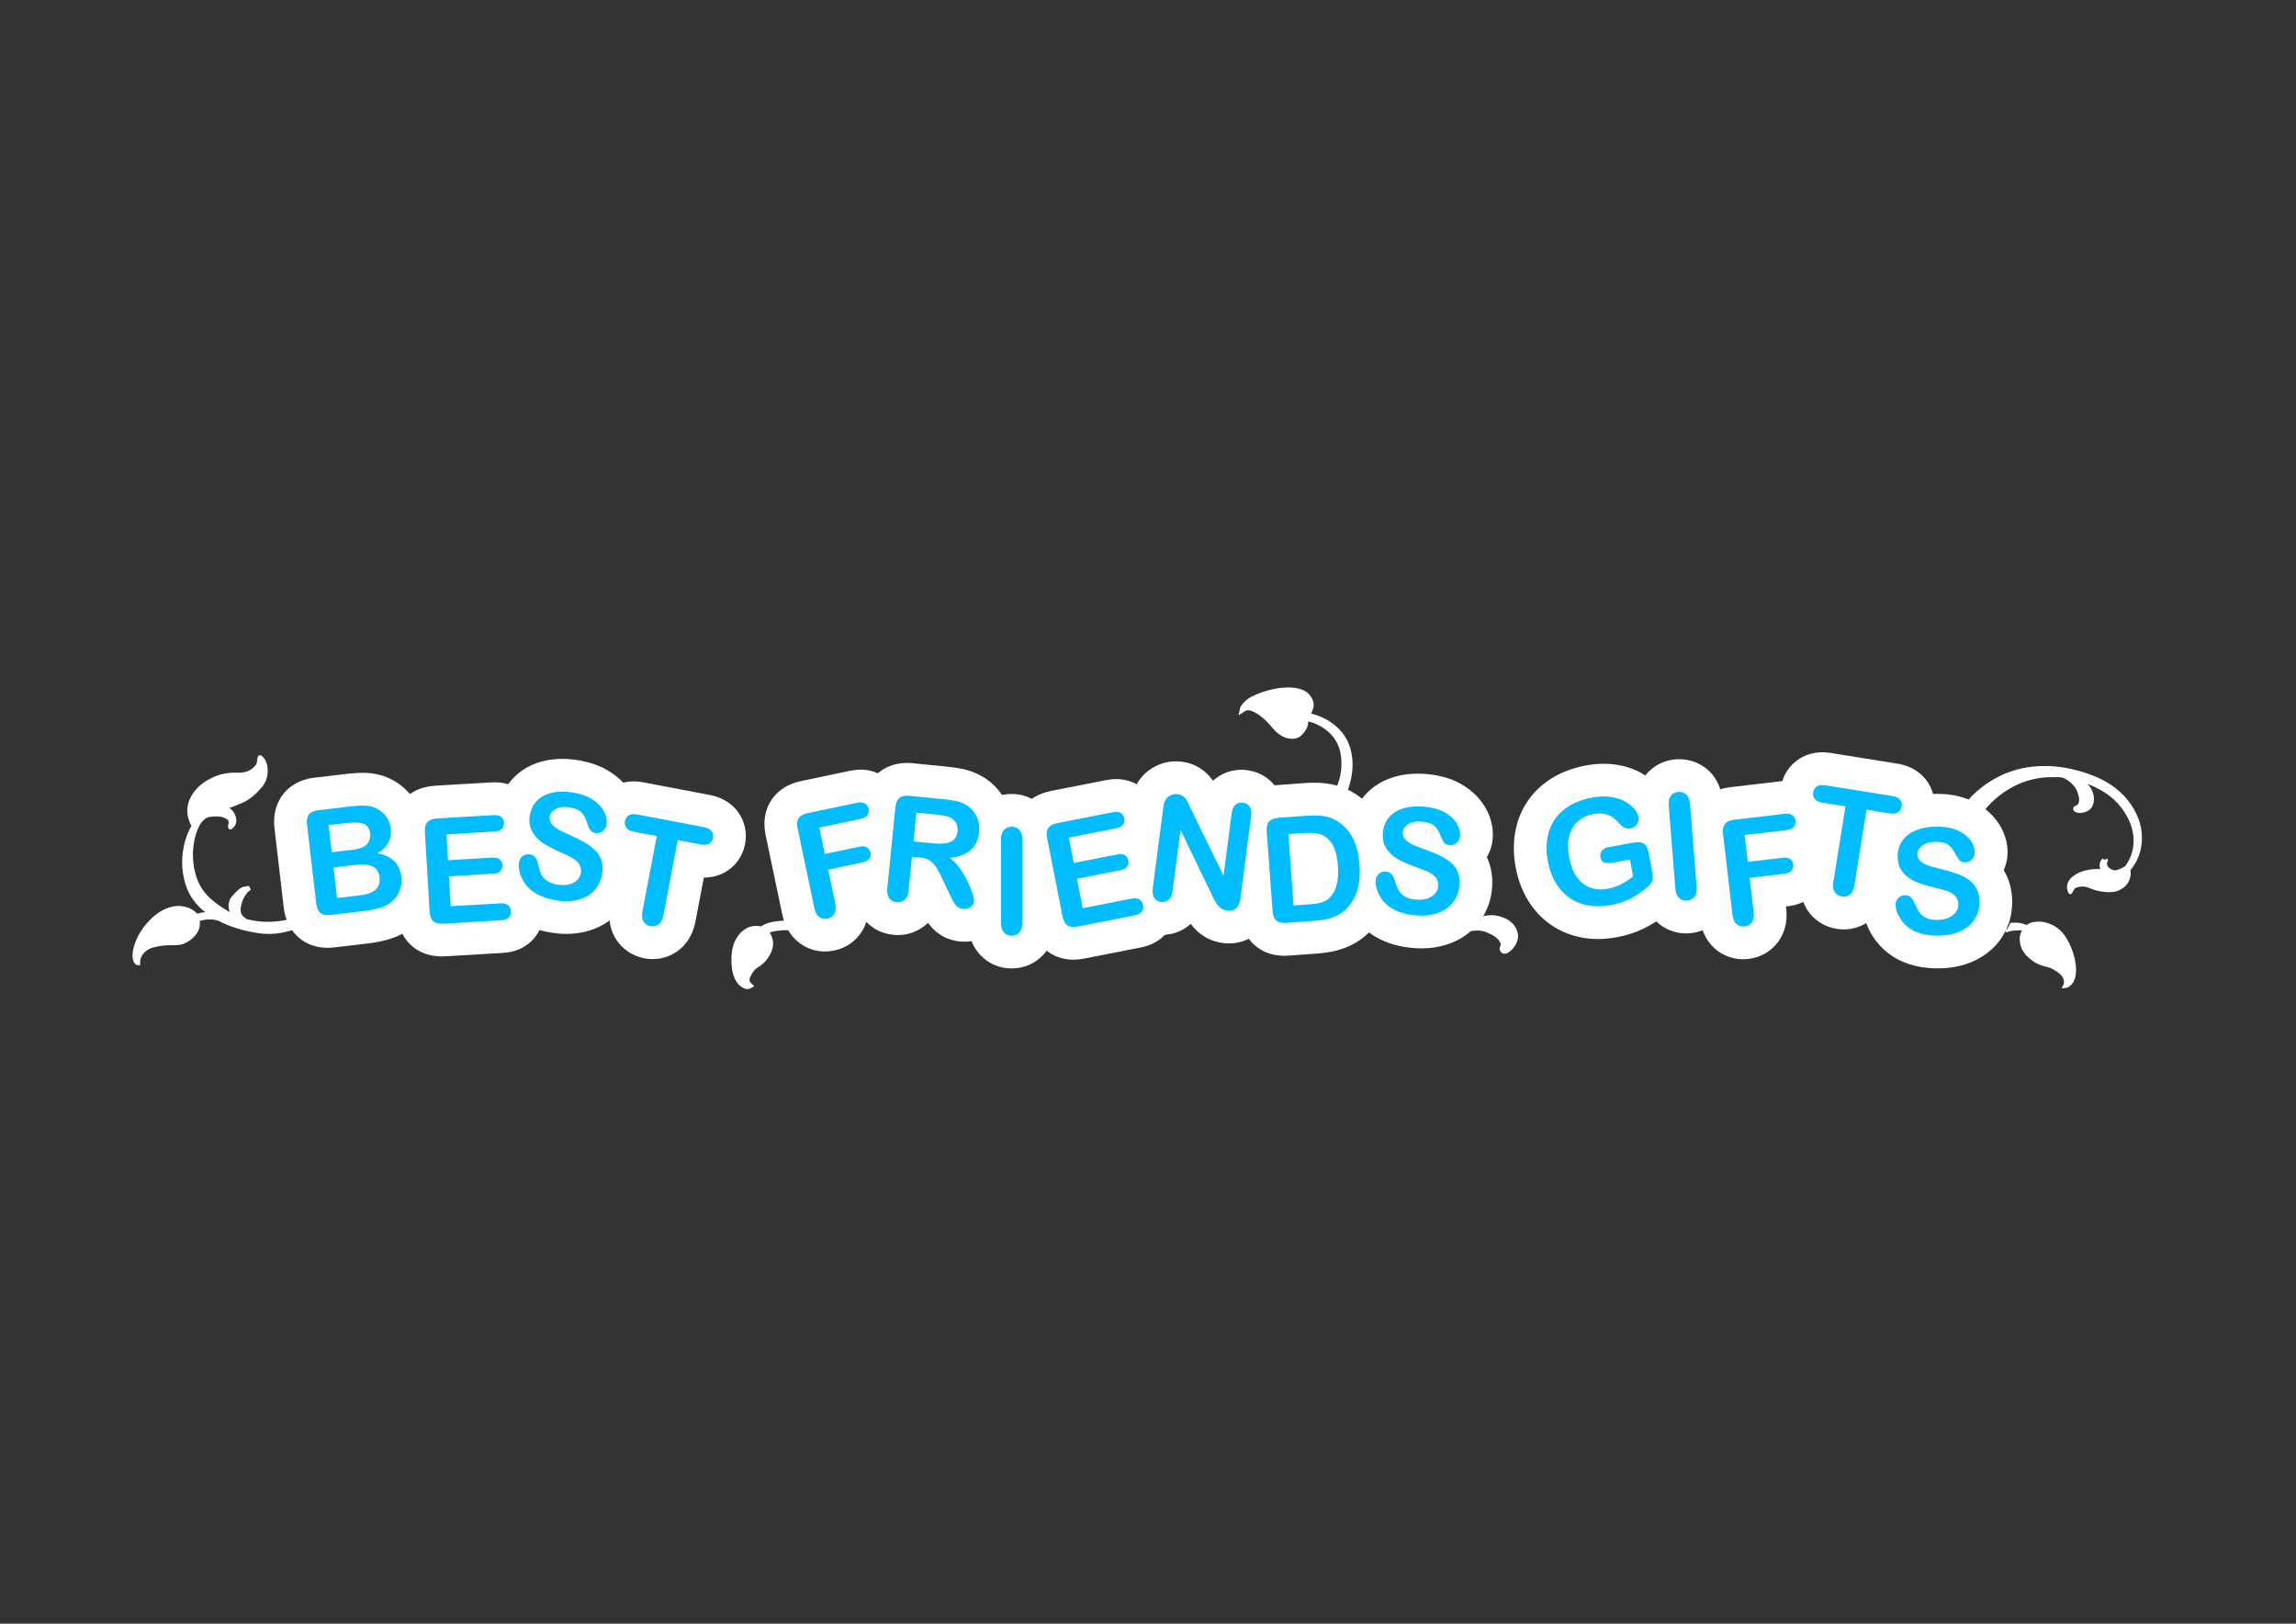 <?xml version="1.0" encoding="utf-8"?>
<!-- Generator: Adobe Illustrator 24.2.0, SVG Export Plug-In . SVG Version: 6.00 Build 0)  -->
<svg version="1.1" id="Layer_1" xmlns="http://www.w3.org/2000/svg" xmlns:xlink="http://www.w3.org/1999/xlink" x="0px" y="0px"
	 viewBox="0 0 841.89 595.28" style="enable-background:new 0 0 841.89 595.28;" xml:space="preserve">
<rect x="0" y="0" width="841.89" height="595.28" fill="#333333" stroke="none"/>
<style type="text/css">
	.st0{fill:#FFFFFF;}
	.st1{fill:#00BDFF;}
	.st2{fill:#FFFFFF;stroke:#FFFFFF;stroke-width:2;stroke-miterlimit:10;}
	.st3{fill:#FFFFFF;stroke:#FFFFFF;stroke-miterlimit:10;}
</style>
<g>
	<path class="st0" d="M120.13,341.48c-2.59,0-4.78-0.73-6.51-2.17c-2.03-1.69-3.26-4.19-3.64-7.42l-3.36-28.86
		c-0.39-3.32,0.27-6.08,1.94-8.2c1.68-2.12,4.19-3.38,7.48-3.77l12.44-1.45c1.6-0.19,3.09-0.28,4.44-0.28
		c0.48,0,0.93,0.01,1.37,0.03c2.12,0.11,4.13,0.59,5.95,1.42c1.54,0.69,2.98,1.66,4.26,2.86c1.31,1.23,2.37,2.66,3.17,4.24
		c0.8,1.58,1.31,3.3,1.52,5.12c0.33,2.81-0.05,5.43-1.09,7.79c2.79,2.4,4.5,5.72,4.98,9.81c0.38,3.29-0.13,6.43-1.54,9.32
		c-1.42,2.92-3.57,5.24-6.37,6.88l-0.09,0.05c-1.57,0.88-3.38,1.59-5.38,2.09c-1.74,0.44-3.78,0.8-6.06,1.06l-11.73,1.37
		C121.3,341.45,120.7,341.48,120.13,341.48z"/>
	<path class="st0" d="M132.93,295.33c0.37,0,0.72,0.01,1.06,0.03c1.37,0.07,2.63,0.37,3.77,0.89c0.97,0.44,1.85,1.03,2.65,1.78
		c0.79,0.75,1.43,1.6,1.92,2.56c0.48,0.96,0.79,2,0.92,3.12c0.45,3.84-1.15,6.88-4.78,9.1c5.23,1.02,8.12,3.85,8.66,8.49
		c0.25,2.15-0.07,4.15-0.97,5.99c-0.9,1.85-2.24,3.29-4.01,4.33c-1.11,0.63-2.42,1.13-3.91,1.5c-1.5,0.38-3.26,0.68-5.28,0.92
		l-11.73,1.37c-0.38,0.04-0.74,0.07-1.08,0.07c-1.16,0-2.05-0.26-2.68-0.78c-0.81-0.68-1.32-1.84-1.51-3.5l-3.36-28.86
		c-0.2-1.69,0.03-2.95,0.69-3.78c0.66-0.83,1.81-1.34,3.47-1.53l12.44-1.45C130.56,295.41,131.81,295.33,132.93,295.33
		 M121.64,312.43l7.12-0.83c1.94-0.23,3.41-0.58,4.43-1.07c1.01-0.49,1.74-1.28,2.18-2.38c0.35-0.78,0.47-1.63,0.37-2.54
		c-0.23-1.94-1.07-3.14-2.52-3.62c-0.86-0.28-1.96-0.42-3.3-0.42c-0.93,0-1.97,0.07-3.12,0.2l-6.31,0.74L121.64,312.43
		 M123.6,329.22l8.35-0.97c5.26-0.61,7.66-2.81,7.22-6.6c-0.23-1.94-1.07-3.26-2.53-3.98c-1.02-0.5-2.33-0.74-3.94-0.74
		c-0.71,0-1.48,0.05-2.31,0.14l-8.09,0.94L123.6,329.22 M132.93,283.33c-1.58,0-3.3,0.11-5.14,0.32l-12.44,1.45
		c-6.14,0.71-9.64,3.66-11.49,6.01c-1.86,2.35-3.92,6.44-3.2,12.62l3.36,28.86c0.7,6,3.52,9.48,5.76,11.34
		c1.95,1.62,5.33,3.55,10.34,3.55c0.8,0,1.63-0.05,2.47-0.15l11.73-1.37c2.57-0.3,4.81-0.69,6.83-1.21
		c2.51-0.63,4.82-1.53,6.85-2.68l0.09-0.05l0.09-0.05c3.79-2.22,6.81-5.48,8.73-9.43c1.91-3.93,2.62-8.18,2.1-12.63
		c-0.47-4.06-1.92-7.65-4.18-10.6c0.47-2.23,0.58-4.57,0.3-7c-0.29-2.51-1.01-4.91-2.12-7.12c-1.11-2.21-2.6-4.2-4.41-5.91
		c-1.76-1.65-3.75-2.99-5.92-3.97c-2.51-1.14-5.24-1.8-8.11-1.94C134.05,283.34,133.49,283.33,132.93,283.33L132.93,283.33z"/>
</g>
<g>
	<path class="st0" d="M161.99,344.64c-2.91,0-5.31-0.83-7.14-2.47c-2-1.8-3.12-4.39-3.32-7.7l-1.72-29.01
		c-0.12-2,0.14-3.81,0.75-5.36c0.81-2.05,2.28-3.68,4.23-4.72c1.45-0.77,3.19-1.22,5.15-1.34l20.64-1.22
		c0.28-0.02,0.55-0.02,0.8-0.02c2.43,0,4.5,0.68,6.15,2.02c1.94,1.57,3.1,3.85,3.25,6.43c0.15,2.59-0.72,5-2.47,6.79
		c-0.67,0.69-1.44,1.25-2.3,1.69c0.32,0.2,0.63,0.41,0.92,0.65c1.93,1.56,3.08,3.83,3.23,6.38c0.15,2.5-0.68,4.86-2.34,6.64
		c-0.57,0.61-1.37,1.29-2.48,1.84c2.22,0.28,3.76,1.18,4.71,1.95c1.97,1.6,3.13,3.92,3.28,6.53c0.15,2.58-0.73,5-2.49,6.81
		c-1.14,1.18-3.23,2.63-6.68,2.83l-21.24,1.26C162.62,344.63,162.3,344.64,161.99,344.64z"/>
	<path class="st0" d="M181.41,298.8c1.02,0,1.82,0.23,2.37,0.68c0.64,0.52,0.98,1.22,1.04,2.12c0.05,0.91-0.21,1.66-0.78,2.25
		c-0.57,0.59-1.48,0.92-2.73,0.99l-17.61,1.04l0.56,9.48l16.21-0.96c0.15-0.01,0.29-0.01,0.43-0.01c0.98,0,1.75,0.22,2.29,0.66
		c0.62,0.5,0.96,1.19,1.01,2.07c0.05,0.88-0.2,1.61-0.74,2.2c-0.55,0.59-1.42,0.92-2.64,0.99l-16.21,0.96l0.65,10.98l18.21-1.08
		c0.15-0.01,0.29-0.01,0.43-0.01c1.02,0,1.82,0.24,2.4,0.7c0.66,0.53,1.01,1.27,1.07,2.22c0.05,0.91-0.21,1.67-0.8,2.28
		c-0.59,0.61-1.5,0.95-2.73,1.02l-21.24,1.26c-0.21,0.01-0.42,0.02-0.61,0.02c-1.39,0-2.43-0.31-3.13-0.93
		c-0.79-0.71-1.24-1.91-1.34-3.59l-1.72-29.01c-0.07-1.12,0.05-2.05,0.34-2.78c0.29-0.73,0.78-1.28,1.47-1.65
		c0.69-0.37,1.59-0.58,2.7-0.65l20.64-1.22C181.11,298.81,181.26,298.8,181.41,298.8 M181.41,286.8c-0.38,0-0.77,0.01-1.16,0.03
		l-20.64,1.22c-2.83,0.17-5.39,0.85-7.61,2.03c-3.23,1.72-5.65,4.41-7,7.81c-0.95,2.37-1.34,5.04-1.17,7.93l1.72,29.01
		c0.36,6.16,3.08,9.82,5.3,11.81c2.03,1.82,5.61,4,11.14,4c0.43,0,0.88-0.01,1.32-0.04l21.24-1.26c5.37-0.32,8.74-2.7,10.63-4.64
		c2.94-3.03,4.42-7.06,4.17-11.34c-0.23-3.84-1.79-7.3-4.44-9.89c0.97-2.17,1.41-4.58,1.27-7.06c-0.14-2.28-0.75-4.44-1.8-6.35
		c1.76-2.66,2.61-5.84,2.41-9.17c-0.25-4.27-2.19-8.08-5.46-10.73C189.44,288.63,186.19,286.8,181.41,286.8L181.41,286.8z"/>
</g>
<g>
	<path class="st0" d="M207.71,336.39c-1.72,0-3.55-0.18-5.42-0.52c-4.79-0.89-8.73-2.63-11.71-5.19c-2.28-1.99-4-4.39-5.11-7.18
		c-1.19-2.96-1.54-5.86-1.03-8.59c0.46-2.48,1.79-4.57,3.85-6.02c0.53-0.38,1.09-0.69,1.67-0.94c-0.16-0.29-0.32-0.59-0.47-0.9
		c-1.37-2.84-1.73-6.04-1.09-9.5c0.61-3.32,2.11-6.16,4.44-8.45c2.27-2.23,5.19-3.72,8.65-4.42c1.47-0.3,3.03-0.45,4.64-0.45
		c1.75,0,3.6,0.18,5.51,0.53c2.97,0.55,5.57,1.44,7.73,2.66c2.25,1.26,4.12,2.79,5.54,4.55c1.46,1.8,2.48,3.7,3.02,5.63
		c0.57,2.04,0.68,4.04,0.33,5.95c-0.44,2.36-1.69,4.41-3.63,5.93c-0.11,0.09-0.22,0.17-0.33,0.25c0.88,1.29,1.56,2.7,2.02,4.22
		c0.72,2.37,0.81,5.02,0.28,7.88c-0.64,3.44-2.14,6.44-4.46,8.89c-2.32,2.45-5.31,4.15-8.91,5.04
		C211.5,336.17,209.64,336.39,207.71,336.39z"/>
	<path class="st0" d="M206.14,290.22c1.39,0,2.86,0.14,4.42,0.43c2.33,0.43,4.3,1.1,5.89,1.99c1.59,0.89,2.87,1.93,3.81,3.09
		c0.95,1.17,1.58,2.33,1.9,3.48c0.32,1.15,0.39,2.23,0.21,3.23c-0.17,0.92-0.65,1.68-1.43,2.3c-0.61,0.48-1.27,0.71-1.99,0.71
		c-0.21,0-0.42-0.02-0.64-0.06c-0.88-0.16-1.51-0.51-1.89-1.03c-0.38-0.53-0.74-1.34-1.09-2.44c-0.43-1.56-1.05-2.84-1.87-3.82
		c-0.82-0.98-2.3-1.67-4.44-2.07c-0.72-0.13-1.4-0.2-2.04-0.2c-1.13,0-2.13,0.21-3.01,0.62c-1.38,0.65-2.18,1.58-2.41,2.81
		c-0.14,0.76-0.06,1.46,0.26,2.09c0.31,0.63,0.79,1.21,1.45,1.74c0.65,0.53,1.33,0.98,2.03,1.34c0.7,0.36,1.87,0.92,3.5,1.67
		c2.05,0.9,3.89,1.81,5.51,2.74c1.62,0.93,2.97,1.93,4.03,3.02c1.06,1.09,1.81,2.36,2.24,3.81c0.44,1.45,0.48,3.13,0.12,5.05
		c-0.43,2.3-1.4,4.26-2.92,5.87c-1.52,1.61-3.52,2.73-6,3.34c-1.27,0.32-2.63,0.47-4.08,0.47c-1.36,0-2.81-0.14-4.32-0.42
		c-3.75-0.69-6.71-1.98-8.89-3.84c-1.54-1.34-2.69-2.96-3.46-4.86c-0.77-1.9-1-3.66-0.7-5.26c0.17-0.93,0.65-1.67,1.42-2.22
		c0.58-0.41,1.22-0.61,1.92-0.61c0.24,0,0.49,0.02,0.74,0.07c0.81,0.15,1.45,0.54,1.92,1.16c0.47,0.62,0.8,1.48,1.01,2.57
		c0.26,1.3,0.6,2.41,1.01,3.32c0.41,0.92,1.08,1.73,2,2.45c0.92,0.72,2.21,1.23,3.87,1.54c0.79,0.15,1.54,0.22,2.25,0.22
		c1.34,0,2.55-0.26,3.61-0.78c1.62-0.8,2.58-1.99,2.88-3.58c0.23-1.26,0.04-2.36-0.58-3.29c-0.62-0.93-1.51-1.71-2.65-2.35
		c-1.14-0.64-2.69-1.38-4.64-2.23c-2.61-1.14-4.76-2.32-6.44-3.51c-1.68-1.2-2.93-2.63-3.73-4.31c-0.81-1.68-1.01-3.61-0.6-5.81
		c0.39-2.09,1.3-3.84,2.74-5.26c1.44-1.41,3.32-2.36,5.65-2.83C203.78,290.33,204.93,290.22,206.14,290.22 M206.14,278.22
		c-2.01,0-3.97,0.19-5.84,0.57c-4.62,0.94-8.54,2.96-11.65,6.02c-3.19,3.12-5.31,7.15-6.14,11.64c-0.6,3.22-0.52,6.38,0.2,9.33
		c-2.15,2.18-3.6,4.96-4.17,8.03c-0.72,3.88-0.26,7.89,1.37,11.93c1.47,3.67,3.73,6.85,6.71,9.44l0.03,0.02l0.03,0.02
		c3.79,3.26,8.68,5.46,14.52,6.54c2.23,0.41,4.42,0.62,6.51,0.62c2.41,0,4.76-0.28,6.97-0.83c4.73-1.17,8.71-3.44,11.83-6.75
		c3.13-3.31,5.15-7.32,6-11.92c0.71-3.81,0.56-7.41-0.44-10.71c-0.14-0.48-0.3-0.94-0.48-1.41c1.29-1.82,2.16-3.9,2.58-6.16
		c0.52-2.82,0.37-5.73-0.45-8.66c-0.77-2.73-2.16-5.35-4.13-7.78c-1.9-2.35-4.35-4.37-7.26-6c-2.74-1.54-5.96-2.65-9.58-3.32
		C210.48,278.43,208.26,278.22,206.14,278.22L206.14,278.22z"/>
</g>
<g>
	<path class="st0" d="M239.36,345.63c-0.64,0-1.3-0.06-1.95-0.19c-2.77-0.53-5.09-2.1-6.53-4.42c-1.39-2.23-1.79-4.93-1.2-8.02
		l4.14-21.69l-2.5-0.48c-2.81-0.54-4.98-1.78-6.43-3.71c-1.54-2.05-2.12-4.61-1.63-7.21c0.52-2.7,2.06-4.91,4.35-6.22
		c1.42-0.81,3.03-1.23,4.8-1.23c0.76,0,1.55,0.08,2.36,0.23l24.45,4.66c2.83,0.54,5,1.79,6.46,3.73c1.55,2.05,2.13,4.62,1.64,7.23
		c-0.5,2.64-2.02,4.82-4.26,6.15c-1.43,0.84-3.07,1.27-4.88,1.27c-0.77,0-1.59-0.08-2.42-0.24l-2.5-0.48l-4.14,21.69
		c-0.59,3.11-1.96,5.48-4.06,7.03C243.4,344.98,241.43,345.63,239.36,345.63z"/>
	<path class="st0" d="M232.41,298.47c0.38,0,0.8,0.04,1.24,0.13l24.45,4.66c1.33,0.25,2.26,0.74,2.8,1.45
		c0.54,0.71,0.71,1.54,0.53,2.49c-0.18,0.95-0.65,1.65-1.42,2.1c-0.49,0.29-1.1,0.44-1.82,0.44c-0.4,0-0.83-0.04-1.3-0.13l-8.39-1.6
		l-5.26,27.58c-0.3,1.59-0.88,2.7-1.74,3.33c-0.64,0.47-1.35,0.71-2.14,0.71c-0.27,0-0.54-0.03-0.82-0.08
		c-1.14-0.22-1.99-0.78-2.56-1.7c-0.57-0.91-0.7-2.16-0.4-3.73l5.26-27.58l-8.39-1.6c-1.31-0.25-2.23-0.73-2.76-1.43
		c-0.53-0.7-0.7-1.53-0.52-2.47c0.19-0.98,0.67-1.7,1.44-2.14C231.1,298.61,231.71,298.47,232.41,298.47 M232.41,286.47
		L232.41,286.47c-2.82,0-5.44,0.68-7.78,2.02c-3.83,2.2-6.41,5.86-7.26,10.3c-0.82,4.29,0.15,8.54,2.73,11.95
		c1.26,1.67,3.37,3.71,6.75,5.03l-3.07,16.1c-1.1,5.75,0.48,9.87,2,12.31c2.34,3.76,6.07,6.3,10.5,7.15
		c1.02,0.19,2.06,0.29,3.07,0.29c3.36,0,6.57-1.06,9.28-3.06c2.31-1.71,5.28-4.95,6.38-10.73l3.07-16.1c0.03,0,0.06,0,0.09,0
		c2.9,0,5.56-0.71,7.93-2.11c3.75-2.22,6.27-5.83,7.1-10.18c0.82-4.29-0.15-8.53-2.74-11.96c-1.64-2.18-4.73-4.98-10.13-6.01
		l-24.45-4.66C234.72,286.58,233.55,286.47,232.41,286.47L232.41,286.47z"/>
</g>
<g>
	<path class="st0" d="M302.52,342.85c-2.01,0-3.95-0.62-5.59-1.79c-2.14-1.52-3.55-3.86-4.19-6.94l-6.11-29.11
		c-0.41-1.96-0.43-3.79-0.04-5.41c0.51-2.14,1.71-3.97,3.49-5.29c1.33-0.98,2.98-1.68,4.91-2.08l18.06-3.79
		c0.86-0.18,1.71-0.27,2.51-0.27c1.72,0,3.29,0.41,4.66,1.22c2.16,1.28,3.63,3.36,4.16,5.88c0.53,2.54,0.02,5.05-1.44,7.08
		c-0.79,1.09-1.81,1.98-3.04,2.64c0.34,0.14,0.67,0.31,1,0.5c2.15,1.26,3.61,3.35,4.14,5.87c0.54,2.55,0,5.07-1.5,7.09
		c-1.38,1.85-3.41,3.06-6.03,3.61l-6.74,1.42l1.38,6.59c0.65,3.11,0.29,5.83-1.07,8.08c-1.41,2.33-3.68,3.92-6.41,4.49
		C303.95,342.78,303.23,342.85,302.52,342.85z"/>
	<path class="st0" d="M315.56,294.16c0.64,0,1.17,0.13,1.61,0.39c0.71,0.42,1.15,1.06,1.34,1.94c0.19,0.89,0.04,1.68-0.44,2.34
		c-0.48,0.67-1.33,1.13-2.55,1.38l-15.1,3.17l2.03,9.68l12.62-2.65c0.44-0.09,0.85-0.14,1.22-0.14c0.61,0,1.13,0.13,1.56,0.38
		c0.69,0.4,1.12,1.04,1.31,1.92c0.18,0.88,0.04,1.64-0.44,2.27c-0.48,0.64-1.29,1.08-2.44,1.32l-12.62,2.65l2.61,12.46
		c0.33,1.58,0.22,2.83-0.33,3.75c-0.55,0.91-1.39,1.49-2.51,1.72c-0.31,0.07-0.62,0.1-0.91,0.1c-0.77,0-1.47-0.23-2.11-0.68
		c-0.88-0.62-1.48-1.72-1.81-3.28l-6.11-29.11c-0.23-1.1-0.26-2.03-0.08-2.8c0.18-0.77,0.59-1.38,1.22-1.84
		c0.63-0.46,1.49-0.81,2.57-1.04l18.06-3.79C314.75,294.21,315.17,294.16,315.56,294.16 M315.56,282.16c-1.21,0-2.47,0.14-3.75,0.4
		l-18.06,3.79c-2.77,0.58-5.21,1.63-7.23,3.12c-2.94,2.17-4.94,5.2-5.78,8.75c-0.59,2.48-0.58,5.18,0.01,8.01l6.11,29.11
		c1.2,5.73,4.25,8.93,6.59,10.59c2.66,1.9,5.8,2.9,9.07,2.9c1.12,0,2.25-0.12,3.37-0.35c4.37-0.92,8.04-3.49,10.31-7.26
		c1.5-2.48,3.02-6.64,1.81-12.42l-0.15-0.72l0.87-0.18c5.1-1.07,8.03-3.79,9.6-5.89c2.55-3.42,3.46-7.65,2.57-11.91
		c-0.42-2.01-1.21-3.86-2.31-5.47c1.85-3.17,2.44-6.89,1.66-10.61c-0.88-4.19-3.36-7.67-6.98-9.81
		C321,282.87,318.33,282.16,315.56,282.16L315.56,282.16z"/>
</g>
<g>
	<path class="st0" d="M353.65,339.24c-0.36,0-0.73-0.02-1.11-0.06c-2.08-0.21-3.96-0.98-5.44-2.24c-1.11-0.94-2.04-2.1-2.76-3.42
		c-0.42-0.76-0.95-1.83-1.62-3.26l-2.6-5.5c-0.23-0.51-0.45-0.95-0.64-1.34l-0.36,3.6c-0.32,3.18-1.48,5.67-3.45,7.4
		c-1.78,1.56-3.99,2.39-6.4,2.39c-0.35,0-0.71-0.02-1.08-0.05c-2.99-0.3-5.51-1.74-7.11-4.06c-1.43-2.07-2-4.65-1.7-7.65l2.96-29.59
		c0.33-3.31,1.56-5.86,3.66-7.58c1.76-1.44,3.98-2.17,6.61-2.17c0.5,0,1.02,0.03,1.55,0.08l12.67,1.27c2,0.2,3.69,0.46,5.17,0.78
		c1.79,0.4,3.45,1.03,4.91,1.87c1.82,1,3.41,2.34,4.72,3.97c1.34,1.67,2.32,3.58,2.89,5.67c0.55,2.01,0.72,4.11,0.51,6.23
		c-0.44,4.43-2.18,7.98-5.15,10.57c-0.46,0.4-0.94,0.77-1.45,1.11c0.63,1.05,1.22,2.13,1.75,3.23c0.97,2.01,1.68,3.79,2.2,5.44
		c0.7,2.27,0.93,3.76,0.8,5.14c-0.17,1.66-0.83,3.25-1.93,4.62c-1.04,1.29-2.35,2.26-3.92,2.87
		C356.18,339.01,354.94,339.24,353.65,339.24z"/>
	<path class="st0" d="M332.62,291.7c0.3,0,0.62,0.02,0.95,0.05l12.67,1.27c1.75,0.18,3.24,0.4,4.46,0.67
		c1.23,0.27,2.32,0.69,3.27,1.24c1.16,0.63,2.15,1.46,2.98,2.5c0.83,1.04,1.43,2.21,1.78,3.5c0.36,1.3,0.46,2.65,0.32,4.05
		c-0.29,2.87-1.33,5.08-3.11,6.63c-1.79,1.55-4.36,2.52-7.72,2.91c1.31,0.87,2.52,2.09,3.64,3.65c1.12,1.56,2.09,3.2,2.91,4.92
		c0.83,1.72,1.45,3.25,1.87,4.61c0.42,1.36,0.61,2.28,0.56,2.77c-0.05,0.51-0.26,0.99-0.64,1.46c-0.37,0.47-0.85,0.82-1.44,1.05
		c-0.45,0.18-0.94,0.27-1.47,0.27c-0.17,0-0.34-0.01-0.52-0.03c-0.88-0.09-1.59-0.37-2.14-0.84c-0.55-0.47-1.01-1.04-1.38-1.71
		c-0.37-0.67-0.85-1.66-1.47-2.96l-2.6-5.51c-0.93-2.02-1.79-3.57-2.57-4.66c-0.78-1.09-1.61-1.86-2.48-2.32
		c-0.87-0.46-2-0.76-3.38-0.9l-2.73-0.27l-1.24,12.36c-0.16,1.63-0.64,2.79-1.44,3.49c-0.68,0.6-1.5,0.9-2.44,0.9
		c-0.16,0-0.32-0.01-0.48-0.02c-1.24-0.12-2.16-0.62-2.77-1.5c-0.6-0.87-0.82-2.09-0.67-3.64l2.96-29.59
		c0.17-1.68,0.67-2.86,1.49-3.53C330.48,291.97,331.41,291.7,332.62,291.7 M344.47,309.31c0.82,0,1.56-0.05,2.23-0.15
		c1.31-0.2,2.34-0.65,3.09-1.36c0.75-0.71,1.2-1.75,1.33-3.11c0.11-1.07-0.07-2.03-0.53-2.9c-0.46-0.87-1.15-1.55-2.07-2.05
		c-0.87-0.48-2.64-0.85-5.32-1.12l-7.19-0.72l-1.06,10.57l6.98,0.7C342.84,309.26,343.69,309.31,344.47,309.31 M332.62,279.7
		c-5.04,0-8.44,1.92-10.41,3.53c-2.32,1.9-5.22,5.46-5.84,11.63l-2.96,29.59c-0.56,5.55,1.18,9.4,2.73,11.65
		c2.62,3.79,6.68,6.15,11.45,6.62c0.56,0.06,1.12,0.08,1.68,0.08c3.89,0,7.47-1.34,10.36-3.88c0.21-0.19,0.43-0.39,0.65-0.6
		c0.85,1.19,1.84,2.26,2.95,3.21c2.41,2.04,5.42,3.3,8.71,3.63c0.57,0.06,1.15,0.09,1.71,0.09c2.04,0,4.02-0.37,5.87-1.1
		c2.52-0.99,4.73-2.62,6.4-4.7c1.83-2.28,2.94-4.96,3.22-7.77c0.28-2.78-0.37-5.36-1.03-7.52c-0.54-1.75-1.26-3.58-2.2-5.58
		c2.3-2.68,4.52-6.67,5.09-12.39c0.29-2.86,0.05-5.69-0.69-8.41c-0.79-2.89-2.14-5.53-4-7.84c-1.8-2.24-3.97-4.07-6.46-5.45
		c-1.98-1.13-4.18-1.97-6.55-2.5c-1.72-0.38-3.64-0.67-5.87-0.9l-12.67-1.27C334.04,279.73,333.32,279.7,332.62,279.7L332.62,279.7z
		 M344.92,297.29L344.92,297.29C344.92,297.29,344.92,297.29,344.92,297.29L344.92,297.29L344.92,297.29z"/>
</g>
<g>
	<path class="st0" d="M370.92,349.06c-2.8,0-5.36-1.12-7.22-3.16c-1.76-1.93-2.66-4.5-2.66-7.61v-30.45c0-3.12,0.89-5.68,2.65-7.6
		c1.85-2.03,4.41-3.14,7.23-3.14c2.82,0,5.39,1.09,7.25,3.08c1.8,1.93,2.71,4.51,2.71,7.67v30.45c0,3.15-0.9,5.72-2.68,7.65
		C376.33,347.95,373.75,349.06,370.92,349.06z"/>
	<path class="st0" d="M370.92,303.08c1.18,0,2.13,0.39,2.86,1.17c0.73,0.78,1.09,1.97,1.09,3.57v30.45c0,1.6-0.37,2.79-1.09,3.59
		c-0.73,0.79-1.68,1.19-2.86,1.19c-1.13,0-2.05-0.4-2.78-1.2c-0.73-0.8-1.09-1.99-1.09-3.57v-30.45c0-1.58,0.36-2.77,1.08-3.56
		C368.84,303.48,369.77,303.08,370.92,303.08 M370.92,291.08c-4.52,0-8.67,1.81-11.67,5.1c-1.92,2.11-4.21,5.84-4.21,11.64v30.45
		c0,5.81,2.3,9.54,4.23,11.66c3,3.3,7.14,5.11,11.65,5.11c4.53,0,8.68-1.79,11.68-5.05c1.95-2.12,4.27-5.87,4.27-11.72v-30.45
		c0-5.89-2.35-9.64-4.32-11.75C379.55,292.85,375.42,291.08,370.92,291.08L370.92,291.08z"/>
</g>
<g>
	<path class="st0" d="M393.59,345.83c-2.12,0-4-0.54-5.57-1.62c-2.23-1.51-3.68-3.93-4.32-7.19l-5.6-28.51
		c-0.39-1.97-0.38-3.79,0.03-5.41c0.53-2.14,1.76-3.95,3.56-5.24c1.34-0.96,3-1.64,4.93-2.02l20.28-3.98
		c0.82-0.16,1.62-0.24,2.38-0.24c1.78,0,3.39,0.43,4.78,1.28c2.14,1.3,3.59,3.4,4.08,5.93c0.5,2.54-0.05,5.05-1.53,7.06
		c-0.57,0.77-1.26,1.43-2.06,1.99c0.35,0.15,0.68,0.33,1.01,0.52c2.12,1.29,3.56,3.38,4.05,5.89c0.48,2.46-0.02,4.91-1.43,6.89
		c-0.48,0.68-1.19,1.46-2.21,2.15c0.03,0,0.06,0,0.09,0c1.79,0,3.41,0.44,4.83,1.3c2.16,1.32,3.62,3.46,4.13,6.03
		c0.5,2.54-0.05,5.06-1.55,7.08c-0.98,1.33-2.85,3.04-6.24,3.7l-20.88,4.1C395.4,345.74,394.47,345.83,393.59,345.83z"/>
	<path class="st0" d="M409.28,297.62c0.66,0,1.22,0.14,1.67,0.41c0.7,0.43,1.14,1.08,1.31,1.96c0.18,0.9,0.02,1.68-0.47,2.34
		c-0.49,0.66-1.35,1.11-2.57,1.35l-17.31,3.4l1.83,9.31l15.94-3.13c0.42-0.08,0.81-0.12,1.16-0.12c0.64,0,1.18,0.13,1.62,0.4
		c0.68,0.41,1.11,1.05,1.28,1.91c0.17,0.86,0.02,1.62-0.44,2.28c-0.46,0.66-1.29,1.1-2.48,1.33l-15.94,3.13l2.12,10.79l17.9-3.51
		c0.42-0.08,0.81-0.12,1.18-0.12c0.68,0,1.25,0.14,1.72,0.43c0.72,0.44,1.17,1.13,1.36,2.06c0.18,0.9,0.01,1.69-0.49,2.37
		c-0.5,0.68-1.36,1.14-2.56,1.38l-20.88,4.1c-0.59,0.12-1.14,0.17-1.63,0.17c-0.9,0-1.63-0.19-2.2-0.58
		c-0.88-0.6-1.48-1.72-1.81-3.38l-5.6-28.51c-0.22-1.1-0.23-2.04-0.04-2.8c0.19-0.76,0.6-1.37,1.24-1.83c0.64-0.46,1.5-0.79,2.58-1
		l20.29-3.98C408.5,297.66,408.91,297.62,409.28,297.62 M409.28,285.62c-1.15,0-2.33,0.12-3.53,0.35l-20.28,3.98
		c-2.78,0.55-5.23,1.56-7.27,3.03c-2.97,2.13-5.01,5.13-5.89,8.68c-0.62,2.48-0.65,5.17-0.09,8.01l5.6,28.51
		c1.19,6.06,4.37,9.32,6.84,11c2.55,1.73,5.64,2.65,8.94,2.65c1.26,0,2.59-0.13,3.94-0.4l20.88-4.1c5.28-1.04,8.3-3.85,9.91-6.03
		c2.51-3.4,3.44-7.59,2.61-11.8c-0.74-3.77-2.75-6.99-5.72-9.21c0.67-2.28,0.79-4.73,0.31-7.17c-0.44-2.25-1.34-4.29-2.64-6.05
		c1.39-2.88,1.8-6.13,1.16-9.41c-0.82-4.2-3.26-7.72-6.85-9.9C414.87,286.36,412.13,285.62,409.28,285.62L409.28,285.62z"/>
</g>
<g>
	<path class="st0" d="M450.77,339.88c-0.5,0-1.03-0.03-1.55-0.1c-1.37-0.18-2.66-0.57-3.81-1.15c-1.22-0.62-2.31-1.49-3.25-2.57
		c-0.71-0.82-1.36-1.76-1.91-2.79c-0.36-0.68-0.72-1.37-1.08-2.07l-2.97-6.16l-0.32,2.45c-0.39,2.98-1.57,5.33-3.51,6.99
		c-1.73,1.47-3.84,2.25-6.11,2.25c-0.43,0-0.88-0.03-1.31-0.09c-2.8-0.36-5.18-1.82-6.71-4.09c-1.39-2.08-1.91-4.62-1.53-7.54
		l3.84-29.58c0.26-2.02,0.75-3.66,1.49-5.01l0.08-0.13c1.03-1.77,2.59-3.19,4.5-4.11c1.46-0.7,3-1.05,4.57-1.05
		c0.45,0,0.91,0.03,1.37,0.09c1.56,0.2,2.95,0.68,4.15,1.43c1.09,0.68,2.03,1.54,2.8,2.56c0.59,0.78,1.1,1.65,1.59,2.69
		c0.31,0.66,0.63,1.35,0.96,2.06l3.2,6.54l0.39-3.01c0.38-2.94,1.5-5.26,3.33-6.9c1.71-1.54,3.84-2.35,6.17-2.35
		c0.44,0,0.88,0.03,1.33,0.09c2.82,0.37,5.21,1.81,6.72,4.08c1.37,2.07,1.87,4.61,1.49,7.56l-3.91,30.15
		C459.84,337.31,455,339.88,450.77,339.88z"/>
	<path class="st0" d="M431.19,291.12c0.2,0,0.4,0.01,0.6,0.04c0.7,0.09,1.28,0.28,1.75,0.57c0.47,0.29,0.86,0.65,1.19,1.08
		c0.33,0.43,0.64,0.98,0.96,1.64c0.31,0.66,0.64,1.35,0.97,2.07l12,24.53l2.96-22.8c0.19-1.48,0.65-2.55,1.39-3.21
		c0.6-0.54,1.33-0.81,2.17-0.81c0.18,0,0.36,0.01,0.55,0.04c1.12,0.14,1.95,0.63,2.5,1.45c0.55,0.82,0.73,1.98,0.53,3.46
		l-3.91,30.15c-0.39,3.04-1.75,4.56-4.06,4.56c-0.25,0-0.51-0.02-0.78-0.05c-0.7-0.09-1.31-0.27-1.84-0.55
		c-0.53-0.27-1.01-0.66-1.45-1.16c-0.43-0.5-0.82-1.07-1.16-1.71c-0.34-0.64-0.68-1.29-1.02-1.95l-11.67-24.22l-2.92,22.46
		c-0.19,1.46-0.67,2.53-1.45,3.19c-0.64,0.55-1.38,0.82-2.22,0.82c-0.17,0-0.35-0.01-0.54-0.04c-1.1-0.14-1.93-0.64-2.49-1.48
		c-0.56-0.84-0.75-1.99-0.56-3.44l3.84-29.57c0.16-1.26,0.43-2.22,0.8-2.9c0.43-0.74,1.06-1.31,1.9-1.71
		C429.85,291.27,430.51,291.12,431.19,291.12 M431.19,279.12c-2.48,0-4.89,0.55-7.16,1.63c-2.99,1.43-5.45,3.67-7.09,6.49
		l-0.08,0.14l-0.08,0.14c-1.1,2.02-1.82,4.35-2.18,7.12l-3.84,29.57c-0.71,5.49,0.96,9.36,2.49,11.65c2.5,3.74,6.38,6.12,10.93,6.71
		c0.69,0.09,1.39,0.14,2.08,0.14c3.71,0,7.17-1.27,10-3.68c0.12-0.1,0.24-0.21,0.36-0.32c0.32,0.44,0.66,0.86,1.01,1.26
		c1.43,1.66,3.13,3,5.04,3.98c1.77,0.91,3.71,1.5,5.77,1.77c0.78,0.1,1.56,0.15,2.32,0.15c6.97,0,14.61-4.64,15.96-15.01l3.91-30.15
		c0.72-5.51-0.93-9.38-2.44-11.65c-2.49-3.74-6.37-6.12-10.95-6.71c-0.7-0.09-1.41-0.14-2.1-0.14c-3.78,0-7.4,1.38-10.19,3.89
		c-0.06,0.05-0.12,0.11-0.17,0.16c-0.16-0.23-0.32-0.45-0.48-0.67c-1.23-1.63-2.71-2.99-4.43-4.06c-1.94-1.21-4.14-1.97-6.55-2.29
		C432.62,279.17,431.9,279.12,431.19,279.12L431.19,279.12z"/>
</g>
<g>
	<path class="st0" d="M471.03,344.38c-1.96,0-3.63-0.35-5.07-1.08c-2.13-1.07-3.69-2.81-4.49-5.03c-0.47-1.29-0.76-2.8-0.89-4.62
		l-2.07-28.27c-0.24-3.32,0.53-6.05,2.31-8.1c1.77-2.05,4.35-3.21,7.67-3.46l10.18-0.75c1.08-0.08,2.13-0.12,3.12-0.12
		c1.9,0,3.67,0.15,5.26,0.44c2.85,0.52,5.51,1.7,7.89,3.5c5.67,4.17,8.9,10.78,9.54,19.58c0.2,2.72,0.14,5.28-0.18,7.63
		c-0.34,2.52-1.01,4.87-1.98,6.99c-1,2.18-2.35,4.19-4.02,5.97c-1.43,1.49-3,2.69-4.71,3.63c-1.66,0.91-3.46,1.6-5.38,2.05
		c-1.69,0.4-3.61,0.68-5.69,0.84l-10.18,0.75C471.88,344.37,471.44,344.38,471.03,344.38z M479.86,325.51
		c1.33-0.1,2.04-0.19,2.41-0.25c0.24-0.04,0.52-0.13,0.83-0.27c0.09-0.04,0.12-0.06,0.12-0.06c1.15-1.13,1.61-3.61,1.36-7.04
		c-0.27-3.74-1.03-5.07-1.25-5.38c-0.48-0.67-0.83-0.9-0.96-0.93c-0.75-0.17-1.67-0.26-2.72-0.26c-0.27,0-0.55,0.01-0.83,0.02
		L479.86,325.51z"/>
	<path class="st0" d="M481.78,298.96c1.54,0,2.94,0.11,4.18,0.34c1.93,0.35,3.71,1.15,5.36,2.38c4.27,3.14,6.66,8.22,7.17,15.23
		c0.17,2.31,0.12,4.44-0.14,6.38c-0.26,1.94-0.76,3.71-1.49,5.3c-0.73,1.6-1.71,3.05-2.93,4.35c-0.97,1.01-2.04,1.83-3.23,2.48
		c-1.19,0.65-2.48,1.14-3.87,1.47c-1.39,0.33-2.98,0.56-4.75,0.69l-10.18,0.75c-0.31,0.02-0.6,0.03-0.88,0.03
		c-1,0-1.79-0.15-2.38-0.44c-0.75-0.38-1.26-0.95-1.54-1.71c-0.28-0.76-0.46-1.77-0.55-3.01l-2.07-28.27
		c-0.12-1.68,0.16-2.93,0.86-3.74c0.7-0.81,1.89-1.28,3.57-1.4l10.18-0.75C480.04,298.99,480.93,298.96,481.78,298.96
		 M474.32,331.93l5.92-0.43c1.3-0.1,2.31-0.2,3.04-0.33c0.73-0.12,1.48-0.36,2.25-0.69c0.77-0.34,1.42-0.78,1.96-1.33
		c2.45-2.4,3.48-6.3,3.08-11.7c-0.28-3.8-1.06-6.61-2.35-8.42c-1.29-1.81-2.79-2.91-4.51-3.3c-1.19-0.27-2.54-0.41-4.06-0.41
		c-0.67,0-1.37,0.03-2.1,0.08l-5.15,0.38L474.32,331.93 M481.78,286.96c-1.14,0-2.33,0.05-3.56,0.14l-10.18,0.75
		c-6.18,0.45-9.82,3.25-11.78,5.52c-1.96,2.27-4.2,6.27-3.75,12.46l2.07,28.27c0.17,2.37,0.58,4.41,1.24,6.23
		c1.31,3.63,3.96,6.6,7.44,8.35c2.26,1.14,4.88,1.72,7.76,1.72c0.57,0,1.16-0.02,1.75-0.07l10.18-0.75c2.4-0.18,4.64-0.51,6.64-0.98
		c2.43-0.58,4.75-1.46,6.87-2.63c2.24-1.23,4.3-2.81,6.1-4.68l0.05-0.05l0.05-0.05c2.12-2.25,3.83-4.8,5.1-7.58
		c1.21-2.66,2.04-5.57,2.46-8.67c0.37-2.76,0.45-5.74,0.22-8.87c-0.97-13.2-7.03-20.32-11.97-23.98c-3.13-2.34-6.62-3.88-10.37-4.57
		C486.17,287.14,484.04,286.96,481.78,286.96L481.78,286.96z"/>
</g>
<g>
	<path class="st0" d="M521.25,341.69c-1.08,0-2.21-0.06-3.36-0.19c-4.84-0.52-8.9-1.96-12.07-4.28c-2.43-1.81-4.32-4.07-5.65-6.76
		c-1.42-2.87-1.98-5.72-1.69-8.49c0.27-2.51,1.44-4.69,3.38-6.3c0.5-0.41,1.03-0.77,1.59-1.07c-0.19-0.28-0.36-0.57-0.53-0.86
		c-1.58-2.73-2.19-5.89-1.81-9.39c0.36-3.36,1.63-6.3,3.78-8.76c2.1-2.4,4.89-4.1,8.29-5.07c2.06-0.59,4.32-0.88,6.7-0.88
		c1.1,0,2.26,0.06,3.43,0.19c3,0.32,5.67,1.01,7.91,2.06c2.35,1.09,4.32,2.47,5.87,4.11c1.59,1.68,2.75,3.49,3.44,5.38
		c0.73,1.99,0.99,3.97,0.78,5.9c-0.26,2.39-1.35,4.52-3.16,6.18c-0.1,0.1-0.21,0.19-0.32,0.28c0.98,1.21,1.76,2.57,2.33,4.05
		c0.9,2.32,1.19,4.95,0.88,7.84c-0.37,3.48-1.64,6.58-3.77,9.21c-2.12,2.62-4.98,4.54-8.5,5.71
		C526.49,341.31,523.95,341.69,521.25,341.69z"/>
	<path class="st0" d="M519.88,295.63c0.89,0,1.83,0.05,2.79,0.16c2.36,0.25,4.37,0.76,6.03,1.53c1.66,0.77,3.01,1.7,4.04,2.79
		c1.03,1.09,1.75,2.2,2.16,3.32c0.41,1.12,0.56,2.19,0.45,3.2c-0.1,0.93-0.52,1.73-1.25,2.4c-0.64,0.58-1.36,0.87-2.18,0.87
		c-0.13,0-0.26-0.01-0.39-0.02c-0.89-0.1-1.55-0.39-1.96-0.89c-0.42-0.5-0.84-1.28-1.27-2.35c-0.54-1.53-1.26-2.75-2.15-3.66
		c-0.89-0.92-2.42-1.49-4.59-1.72c-0.45-0.05-0.88-0.07-1.29-0.07c-1.44,0-2.68,0.29-3.71,0.88c-1.33,0.75-2.06,1.75-2.19,2.99
		c-0.08,0.77,0.06,1.46,0.42,2.06c0.36,0.6,0.89,1.15,1.58,1.63c0.69,0.48,1.4,0.88,2.13,1.18c0.73,0.31,1.93,0.77,3.62,1.39
		c2.11,0.74,4.02,1.51,5.71,2.31c1.69,0.8,3.11,1.7,4.25,2.71c1.14,1.01,1.98,2.21,2.53,3.63c0.55,1.41,0.72,3.09,0.51,5.03
		c-0.25,2.32-1.07,4.35-2.47,6.07c-1.4,1.72-3.3,2.99-5.72,3.79c-1.7,0.56-3.59,0.85-5.66,0.85c-0.87,0-1.78-0.05-2.72-0.15
		c-3.79-0.41-6.84-1.46-9.16-3.15c-1.64-1.22-2.91-2.75-3.82-4.59c-0.91-1.84-1.27-3.57-1.1-5.2c0.1-0.94,0.52-1.72,1.24-2.32
		c0.62-0.51,1.34-0.77,2.16-0.77c0.15,0,0.3,0.01,0.45,0.02c0.82,0.09,1.49,0.42,2,1.01c0.51,0.59,0.91,1.41,1.21,2.49
		c0.36,1.28,0.78,2.35,1.26,3.24c0.48,0.88,1.21,1.65,2.18,2.29c0.97,0.64,2.3,1.05,3.98,1.23c0.49,0.05,0.96,0.08,1.41,0.08
		c1.69,0,3.15-0.36,4.38-1.09c1.56-0.92,2.42-2.18,2.59-3.79c0.14-1.28-0.14-2.35-0.83-3.23c-0.69-0.88-1.63-1.59-2.82-2.14
		c-1.19-0.55-2.79-1.17-4.8-1.87c-2.69-0.94-4.92-1.95-6.69-3.01c-1.77-1.06-3.12-2.4-4.05-4.01c-0.93-1.61-1.28-3.53-1.04-5.75
		c0.23-2.11,1-3.93,2.33-5.45c1.33-1.52,3.13-2.6,5.41-3.25C516.36,295.85,518.04,295.63,519.88,295.63 M519.88,283.63
		c-2.94,0-5.75,0.37-8.34,1.11c-4.53,1.29-8.29,3.61-11.16,6.89c-2.94,3.36-4.75,7.54-5.24,12.08c-0.35,3.25-0.03,6.4,0.92,9.29
		c-1.97,2.34-3.21,5.22-3.54,8.33c-0.42,3.92,0.35,7.88,2.27,11.79c1.75,3.55,4.25,6.54,7.42,8.9l0.03,0.02l0.03,0.02
		c4.03,2.96,9.07,4.78,14.98,5.41c1.36,0.15,2.7,0.22,4,0.22c3.34,0,6.52-0.49,9.43-1.45c4.62-1.53,8.42-4.1,11.28-7.63
		c2.87-3.54,4.57-7.7,5.07-12.35c0.41-3.85-0.01-7.43-1.25-10.64c-0.18-0.47-0.38-0.92-0.59-1.37c1.15-1.92,1.86-4.06,2.1-6.34
		c0.3-2.85-0.07-5.74-1.11-8.6c-0.97-2.66-2.56-5.17-4.72-7.45c-2.07-2.19-4.67-4.02-7.7-5.43c-2.85-1.32-6.15-2.19-9.8-2.58
		C522.57,283.7,521.2,283.63,519.88,283.63L519.88,283.63z"/>
</g>
<g>
	<path class="st0" d="M585.97,338.25c-1.56,0-3.11-0.13-4.59-0.39c-3.42-0.59-6.53-1.85-9.26-3.73c-2.71-1.88-5-4.34-6.8-7.33
		c-1.73-2.86-2.96-6.19-3.65-9.89c-0.68-3.62-0.76-7.12-0.23-10.42c0.56-3.49,1.8-6.66,3.68-9.41c1.88-2.74,4.36-5.05,7.38-6.86
		c2.88-1.73,6.27-2.97,10.06-3.68c1.91-0.36,3.76-0.54,5.51-0.54c1.19,0,2.35,0.08,3.47,0.25c2.82,0.42,5.29,1.22,7.35,2.39
		c2.07,1.17,3.79,2.59,5.1,4.22c1.47,1.81,2.39,3.69,2.74,5.57c0.38,2,0.11,4.01-0.76,5.81c0.52,0.34,1.01,0.73,1.47,1.18
		c1.5,1.47,2.46,3.43,2.94,6l1.37,7.28c0.3,1.61,0.37,3,0.2,4.27c-0.22,1.64-0.86,3.19-1.9,4.58c-0.72,0.96-1.63,1.88-2.72,2.77
		c-2.42,1.97-4.88,3.56-7.31,4.72c-2.48,1.19-5.26,2.08-8.27,2.65C589.78,338.06,587.83,338.25,585.97,338.25z M586.66,304.23
		c-0.38,0-0.83,0.05-1.35,0.15c-0.95,0.18-1.73,0.47-2.32,0.88c-0.54,0.37-0.94,0.8-1.26,1.37c-0.37,0.64-0.61,1.46-0.72,2.43
		c-0.09,0.78-0.09,1.62,0,2.53c0.28-1.17,0.81-2.28,1.57-3.27c0.94-1.24,2.68-2.82,5.63-3.48c-0.13-0.11-0.23-0.2-0.31-0.26
		c-0.01-0.01-0.2-0.16-0.77-0.3C587.11,304.26,586.97,304.23,586.66,304.23z"/>
	<path class="st0" d="M588.06,292c0.9,0,1.76,0.06,2.58,0.18c2.1,0.31,3.86,0.87,5.28,1.68c1.42,0.81,2.55,1.73,3.39,2.77
		c0.84,1.04,1.34,2.01,1.51,2.91c0.18,0.97-0.02,1.86-0.61,2.68c-0.59,0.82-1.38,1.32-2.39,1.51c-0.22,0.04-0.43,0.06-0.65,0.06
		c-0.34,0-0.68-0.05-1.02-0.15c-0.56-0.16-1.05-0.45-1.49-0.85c-1.23-1.31-2.24-2.28-3.04-2.92c-0.8-0.64-1.81-1.11-3.02-1.42
		c-0.59-0.15-1.24-0.23-1.96-0.23c-0.75,0-1.57,0.08-2.45,0.25c-1.78,0.33-3.31,0.94-4.59,1.82c-1.28,0.88-2.31,1.99-3.09,3.34
		c-0.77,1.35-1.27,2.93-1.47,4.72c-0.21,1.79-0.12,3.72,0.27,5.77c0.84,4.46,2.51,7.69,5,9.71c1.86,1.5,4.05,2.25,6.56,2.25
		c0.86,0,1.75-0.09,2.68-0.26c1.78-0.33,3.41-0.88,4.88-1.64s2.94-1.72,4.38-2.89l-1.16-6.17l-5.96,1.12
		c-0.69,0.13-1.3,0.19-1.85,0.19c-0.59,0-1.1-0.08-1.53-0.23c-0.82-0.29-1.32-0.96-1.52-2c-0.16-0.85,0.02-1.6,0.53-2.27
		c0.51-0.67,1.29-1.1,2.34-1.3l8.73-1.64c0.86-0.16,1.62-0.24,2.29-0.24c0.17,0,0.33,0.01,0.48,0.02c0.78,0.05,1.46,0.36,2.04,0.93
		c0.58,0.57,0.99,1.51,1.24,2.83l1.37,7.28c0.18,0.97,0.23,1.76,0.15,2.37c-0.08,0.61-0.33,1.2-0.76,1.77
		c-0.42,0.56-0.99,1.13-1.7,1.72c-2.06,1.68-4.1,3-6.12,3.97c-2.02,0.97-4.28,1.69-6.78,2.16c-1.61,0.3-3.17,0.45-4.67,0.45
		c-1.22,0-2.41-0.1-3.57-0.3c-2.57-0.45-4.86-1.37-6.88-2.76c-2.01-1.39-3.7-3.22-5.07-5.49c-1.37-2.27-2.33-4.9-2.9-7.91
		c-0.56-2.95-0.62-5.74-0.2-8.36c0.42-2.62,1.32-4.94,2.71-6.98c1.39-2.03,3.22-3.73,5.51-5.1c2.28-1.37,4.98-2.34,8.09-2.93
		C585.21,292.14,586.68,292,588.06,292 M588.06,280c-2.12,0-4.34,0.22-6.62,0.64c-4.5,0.85-8.55,2.34-12.04,4.43
		c-3.77,2.26-6.88,5.16-9.24,8.62c-2.39,3.49-3.95,7.48-4.65,11.85c-0.64,3.98-0.55,8.17,0.26,12.48c0.83,4.4,2.31,8.4,4.41,11.89
		c2.24,3.72,5.11,6.8,8.52,9.16c3.45,2.38,7.36,3.96,11.65,4.71c1.82,0.32,3.71,0.48,5.62,0.48c2.24,0,4.56-0.22,6.89-0.66
		c3.53-0.66,6.81-1.72,9.76-3.14c2.85-1.37,5.71-3.21,8.49-5.47c1.48-1.2,2.73-2.49,3.74-3.83c1.65-2.2,2.71-4.76,3.05-7.4
		c0.25-1.9,0.17-3.91-0.25-6.16l-1.37-7.28c-0.59-3.15-1.78-5.82-3.53-7.97c0.23-1.65,0.2-3.34-0.12-5.03
		c-0.54-2.86-1.87-5.63-3.97-8.23c-1.79-2.22-4.08-4.12-6.81-5.67c-2.7-1.53-5.87-2.58-9.43-3.11
		C591.01,280.1,589.54,280,588.06,280L588.06,280z"/>
</g>
<g>
	<path class="st0" d="M618.2,336.21c-2.5,0-4.78-0.9-6.61-2.6c-1.91-1.79-3.01-4.27-3.26-7.38l-2.43-30.36
		c-0.25-3.1,0.43-5.73,2.03-7.79c1.68-2.17,4.16-3.49,6.96-3.71c0.3-0.02,0.59-0.04,0.87-0.04c2.5,0,4.78,0.87,6.59,2.53
		c1.95,1.78,3.06,4.28,3.31,7.43l2.43,30.36c0.25,3.14-0.44,5.78-2.07,7.84c-1.69,2.15-4.17,3.46-7,3.69
		C618.75,336.19,618.47,336.21,618.2,336.21z"/>
	<path class="st0" d="M615.77,290.33c1,0,1.85,0.32,2.55,0.96c0.79,0.72,1.25,1.88,1.38,3.47l2.43,30.36
		c0.13,1.59-0.14,2.82-0.81,3.66s-1.58,1.32-2.76,1.41c-0.12,0.01-0.24,0.01-0.36,0.01c-0.97,0-1.81-0.33-2.51-0.99
		c-0.79-0.74-1.25-1.9-1.38-3.47l-2.43-30.36c-0.13-1.58,0.14-2.79,0.79-3.63c0.66-0.85,1.55-1.31,2.69-1.41
		C615.5,290.33,615.64,290.33,615.77,290.33 M615.77,278.33L615.77,278.33L615.77,278.33c-0.45,0-0.9,0.02-1.35,0.05
		c-4.51,0.36-8.49,2.5-11.22,6.02c-1.75,2.26-3.73,6.16-3.27,11.94l2.43,30.36c0.46,5.79,3.05,9.33,5.14,11.28
		c2.91,2.72,6.71,4.22,10.7,4.22c0.44,0,0.88-0.02,1.32-0.05c4.51-0.36,8.51-2.48,11.24-5.97c1.77-2.26,3.79-6.19,3.33-12.02
		l-2.43-30.36c-0.47-5.87-3.11-9.43-5.24-11.38C623.51,279.78,619.73,278.33,615.77,278.33L615.77,278.33z"/>
</g>
<g>
	<path class="st0" d="M639.17,345.68c-2.36,0-4.54-0.8-6.32-2.33c-1.99-1.71-3.19-4.16-3.55-7.29l-3.46-29.54
		c-0.23-1.99-0.09-3.8,0.44-5.39c0.7-2.11,2.07-3.82,3.96-4.97c1.4-0.85,3.11-1.4,5.07-1.63l18.33-2.15
		c0.52-0.06,1.03-0.09,1.52-0.09c2.13,0,4,0.57,5.55,1.68c2.03,1.45,3.31,3.67,3.61,6.22c0.3,2.58-0.44,5.04-2.08,6.93
		c-0.88,1.01-1.97,1.8-3.26,2.35c0.33,0.18,0.65,0.37,0.95,0.59c2.02,1.45,3.29,3.65,3.59,6.21c0.3,2.59-0.45,5.06-2.13,6.93
		c-1.54,1.71-3.66,2.74-6.32,3.05l-6.85,0.8l0.78,6.69c0.37,3.16-0.23,5.84-1.79,7.96c-1.61,2.19-4.02,3.57-6.79,3.9
		C639.99,345.65,639.58,345.68,639.17,345.68z"/>
	<path class="st0" d="M655.15,298.3c0.85,0,1.53,0.18,2.04,0.55c0.67,0.48,1.05,1.16,1.16,2.05c0.11,0.91-0.11,1.67-0.65,2.29
		c-0.54,0.62-1.43,1-2.67,1.15l-15.32,1.8l1.15,9.82l12.81-1.5c0.27-0.03,0.53-0.05,0.78-0.05c0.82,0,1.47,0.18,1.97,0.54
		c0.65,0.46,1.02,1.14,1.13,2.03c0.1,0.89-0.11,1.63-0.64,2.23c-0.53,0.59-1.38,0.96-2.55,1.1l-12.81,1.5l1.48,12.65
		c0.19,1.61-0.03,2.84-0.67,3.7c-0.63,0.86-1.52,1.36-2.65,1.49c-0.19,0.02-0.37,0.03-0.55,0.03c-0.92,0-1.72-0.29-2.41-0.88
		c-0.82-0.7-1.32-1.85-1.5-3.43l-3.46-29.54c-0.13-1.12-0.07-2.05,0.18-2.79s0.71-1.32,1.38-1.73c0.67-0.41,1.55-0.67,2.65-0.8
		l18.33-2.15C654.62,298.31,654.89,298.3,655.15,298.3 M655.15,286.3c-0.72,0-1.47,0.04-2.22,0.13l-18.33,2.15
		c-2.82,0.33-5.34,1.16-7.48,2.46c-3.12,1.89-5.38,4.72-6.53,8.19c-0.81,2.43-1.05,5.11-0.71,7.99l3.46,29.54
		c0.68,5.82,3.43,9.27,5.61,11.14c2.88,2.47,6.41,3.77,10.22,3.77c0.64,0,1.29-0.04,1.94-0.11c4.44-0.52,8.32-2.76,10.92-6.3
		c1.71-2.33,3.61-6.33,2.92-12.21l-0.09-0.73l0.89-0.1c5.17-0.61,8.34-3.06,10.09-5c2.85-3.17,4.13-7.31,3.63-11.64
		c-0.24-2.04-0.86-3.95-1.81-5.65c2.13-2.98,3.05-6.64,2.61-10.42c-0.5-4.26-2.66-7.95-6.08-10.41
		C661.64,287.27,658.51,286.3,655.15,286.3L655.15,286.3z"/>
</g>
<g>
	<path class="st0" d="M676.09,334.74c-0.55,0-1.11-0.04-1.66-0.13c-2.78-0.44-5.14-1.94-6.66-4.23c-1.45-2.18-1.94-4.87-1.44-7.98
		l3.49-21.8l-2.51-0.4c-2.83-0.45-5.03-1.63-6.53-3.51c-1.6-2-2.26-4.54-1.84-7.16c0.43-2.71,1.91-4.97,4.17-6.35
		c1.48-0.91,3.19-1.37,5.09-1.37c0.65,0,1.33,0.06,2.03,0.17l24.58,3.94c2.84,0.46,5.05,1.64,6.57,3.53
		c1.61,2.02,2.27,4.56,1.85,7.18c-0.43,2.65-1.87,4.88-4.08,6.27c-1.49,0.94-3.24,1.42-5.18,1.42c-0.67,0-1.37-0.06-2.08-0.17
		l-2.51-0.4l-3.49,21.8c-0.5,3.13-1.8,5.53-3.85,7.15C680.33,334.03,678.27,334.74,676.09,334.74z"/>
	<path class="st0" d="M668.2,287.8c0.34,0,0.7,0.03,1.08,0.09l24.58,3.94c1.34,0.21,2.28,0.67,2.84,1.36
		c0.56,0.69,0.76,1.52,0.6,2.47c-0.15,0.95-0.61,1.67-1.36,2.15c-0.52,0.33-1.18,0.49-1.97,0.49c-0.35,0-0.73-0.03-1.14-0.1
		l-8.44-1.35l-4.44,27.73c-0.26,1.6-0.8,2.72-1.64,3.38c-0.66,0.52-1.4,0.77-2.24,0.77c-0.23,0-0.47-0.02-0.71-0.06
		c-1.15-0.18-2.02-0.72-2.61-1.62c-0.6-0.9-0.77-2.13-0.51-3.71l4.44-27.73l-8.44-1.35c-1.32-0.21-2.25-0.66-2.8-1.34
		c-0.55-0.68-0.75-1.5-0.59-2.46c0.16-0.99,0.62-1.72,1.38-2.18C666.77,287.96,667.42,287.8,668.2,287.8 M668.2,275.8
		c-2.98,0-5.83,0.78-8.23,2.26c-3.76,2.3-6.23,6.04-6.95,10.51c-0.69,4.31,0.4,8.53,3.08,11.87c1.31,1.63,3.49,3.61,6.9,4.83
		l-2.59,16.18c-0.93,5.79,0.77,9.85,2.36,12.25c2.45,3.69,6.26,6.12,10.71,6.83c0.87,0.14,1.74,0.21,2.61,0.21
		c3.54,0,6.88-1.16,9.66-3.35c2.25-1.77,5.13-5.11,6.06-10.91l2.59-16.18c2.9-0.07,5.64-0.88,7.96-2.35
		c3.68-2.32,6.09-6.01,6.79-10.39c0.69-4.31-0.41-8.52-3.08-11.87c-1.72-2.14-4.88-4.85-10.31-5.72l-24.58-3.94
		C670.17,275.88,669.17,275.8,668.2,275.8L668.2,275.8z"/>
</g>
<g>
	<path class="st0" d="M710.47,349.02c-4.87,0-9.06-1-12.46-2.98c-2.61-1.54-4.73-3.59-6.33-6.13c-1.71-2.7-2.58-5.48-2.58-8.26
		c0-2.53,0.93-4.82,2.69-6.63c0.45-0.46,0.94-0.87,1.47-1.23c-0.21-0.26-0.42-0.53-0.62-0.8c-1.86-2.54-2.8-5.62-2.8-9.14
		c0-3.38,0.95-6.44,2.83-9.12c1.83-2.61,4.42-4.6,7.7-5.93c2.91-1.17,6.27-1.77,10-1.77c3.02,0,5.74,0.4,8.09,1.2
		c2.45,0.83,4.56,2,6.28,3.46c1.76,1.5,3.1,3.18,3.99,4.99c0.93,1.9,1.41,3.84,1.41,5.79c0,2.4-0.86,4.64-2.49,6.48
		c-0.09,0.11-0.19,0.21-0.29,0.31c1.1,1.1,2.02,2.37,2.75,3.78c1.14,2.2,1.71,4.79,1.71,7.7c0,3.5-0.93,6.72-2.77,9.56
		c-1.83,2.83-4.47,5.05-7.84,6.58C718.11,348.3,714.5,349.02,710.47,349.02z"/>
	<path class="st0" d="M710.36,303.04c2.37,0,4.42,0.29,6.16,0.88c1.73,0.59,3.17,1.37,4.31,2.35s1.98,2,2.5,3.07
		c0.53,1.07,0.79,2.12,0.79,3.14c0,0.93-0.33,1.77-0.99,2.52c-0.66,0.75-1.48,1.12-2.47,1.12c-0.9,0-1.58-0.22-2.04-0.67
		s-0.97-1.18-1.52-2.2c-0.7-1.46-1.55-2.6-2.53-3.41c-0.98-0.82-2.57-1.23-4.75-1.23c-2.02,0-3.65,0.44-4.89,1.33
		c-1.24,0.89-1.86,1.96-1.86,3.2c0,0.77,0.21,1.44,0.63,2c0.42,0.56,1,1.05,1.74,1.45c0.74,0.4,1.49,0.72,2.24,0.95
		c0.76,0.23,2,0.56,3.74,1c2.18,0.51,4.15,1.07,5.92,1.69c1.77,0.62,3.27,1.36,4.51,2.24c1.24,0.88,2.21,1.99,2.9,3.34
		c0.69,1.34,1.04,2.99,1.04,4.94c0,2.34-0.6,4.44-1.81,6.3c-1.2,1.86-2.97,3.32-5.29,4.38c-2.32,1.05-5.07,1.58-8.25,1.58
		c-3.81,0-6.96-0.72-9.44-2.16c-1.76-1.04-3.19-2.42-4.29-4.15c-1.1-1.73-1.65-3.41-1.65-5.05c0-0.95,0.33-1.76,0.99-2.44
		c0.66-0.68,1.5-1.02,2.52-1.02c0.83,0,1.52,0.26,2.1,0.79c0.57,0.53,1.06,1.31,1.46,2.35c0.49,1.23,1.02,2.26,1.59,3.08
		c0.57,0.83,1.38,1.51,2.41,2.04c1.04,0.54,2.4,0.8,4.09,0.8c2.32,0,4.21-0.54,5.66-1.62c1.45-1.08,2.17-2.43,2.17-4.05
		c0-1.28-0.39-2.32-1.17-3.12c-0.78-0.8-1.79-1.41-3.03-1.83c-1.24-0.42-2.9-0.87-4.97-1.34c-2.78-0.65-5.1-1.41-6.97-2.28
		c-1.87-0.87-3.36-2.06-4.46-3.56s-1.65-3.37-1.65-5.6c0-2.13,0.58-4.02,1.74-5.67c1.16-1.65,2.84-2.92,5.04-3.81
		C704.81,303.49,707.39,303.04,710.36,303.04 M710.36,291.04c-4.5,0-8.62,0.74-12.24,2.2c-4.37,1.77-7.86,4.47-10.36,8.04
		c-2.56,3.65-3.92,8-3.92,12.57c0,3.27,0.65,6.37,1.9,9.14c-1.71,2.53-2.64,5.53-2.64,8.66c0,3.94,1.18,7.8,3.52,11.48
		c2.12,3.34,4.92,6.05,8.32,8.06l0.03,0.02l0.03,0.02c4.32,2.51,9.53,3.79,15.47,3.79c4.89,0,9.34-0.89,13.22-2.66
		c4.43-2.02,7.93-4.97,10.4-8.79c2.47-3.83,3.73-8.14,3.73-12.81c0-3.87-0.8-7.39-2.38-10.44c-0.23-0.44-0.47-0.88-0.73-1.3
		c0.94-2.03,1.42-4.23,1.42-6.53c0-2.87-0.68-5.7-2.02-8.43c-1.25-2.54-3.09-4.86-5.48-6.9c-2.3-1.96-5.07-3.5-8.24-4.58
		C717.41,291.56,714.04,291.04,710.36,291.04L710.36,291.04z"/>
</g>
<g>
	<path class="st1" d="M132.95,334.05l-11.73,1.37c-1.69,0.2-2.95-0.04-3.76-0.72c-0.81-0.68-1.32-1.84-1.51-3.5l-3.36-28.86
		c-0.2-1.69,0.03-2.95,0.69-3.78c0.66-0.83,1.81-1.34,3.47-1.53l12.44-1.45c1.83-0.21,3.43-0.28,4.81-0.21
		c1.37,0.07,2.63,0.37,3.77,0.89c0.97,0.44,1.85,1.03,2.65,1.78c0.79,0.75,1.43,1.6,1.92,2.56c0.48,0.96,0.79,2,0.92,3.12
		c0.45,3.84-1.15,6.88-4.78,9.1c5.23,1.02,8.12,3.85,8.66,8.49c0.25,2.15-0.07,4.15-0.97,5.99c-0.9,1.85-2.24,3.29-4.01,4.33
		c-1.11,0.63-2.42,1.13-3.91,1.5C136.73,333.51,134.97,333.81,132.95,334.05z M120.48,302.5l1.16,9.93l7.12-0.83
		c1.94-0.23,3.41-0.58,4.43-1.07c1.01-0.49,1.74-1.28,2.18-2.38c0.35-0.78,0.47-1.63,0.37-2.54c-0.23-1.94-1.07-3.14-2.52-3.62
		c-1.45-0.48-3.59-0.55-6.42-0.22L120.48,302.5z M130.38,317.07l-8.09,0.94l1.31,11.21l8.35-0.97c5.25-0.61,7.66-2.81,7.22-6.6
		c-0.23-1.94-1.07-3.26-2.53-3.98C135.17,316.95,133.09,316.75,130.38,317.07z"/>
</g>
<g>
	<path class="st1" d="M181.31,304.85l-17.61,1.04l0.56,9.48l16.21-0.96c1.19-0.07,2.1,0.14,2.72,0.64c0.62,0.5,0.96,1.19,1.01,2.07
		c0.05,0.88-0.2,1.61-0.74,2.2s-1.42,0.92-2.64,0.99l-16.21,0.96l0.65,10.98l18.21-1.08c1.23-0.07,2.17,0.16,2.83,0.69
		c0.66,0.53,1.01,1.27,1.07,2.22c0.05,0.91-0.21,1.67-0.8,2.28c-0.59,0.61-1.5,0.95-2.73,1.02l-21.24,1.26
		c-1.7,0.1-2.95-0.2-3.74-0.91c-0.79-0.71-1.24-1.91-1.34-3.59l-1.72-29.01c-0.07-1.12,0.05-2.05,0.34-2.78
		c0.29-0.73,0.78-1.28,1.47-1.65c0.69-0.37,1.59-0.58,2.7-0.65l20.64-1.22c1.25-0.07,2.19,0.15,2.83,0.66
		c0.64,0.52,0.98,1.22,1.04,2.12c0.05,0.91-0.21,1.66-0.78,2.25C183.46,304.44,182.56,304.77,181.31,304.85z"/>
</g>
<g>
	<path class="st1" d="M220.71,320.71c-0.43,2.3-1.4,4.26-2.92,5.87c-1.52,1.61-3.52,2.73-6,3.34s-5.28,0.63-8.4,0.05
		c-3.75-0.69-6.71-1.98-8.89-3.84c-1.54-1.34-2.69-2.96-3.46-4.86c-0.77-1.9-1-3.66-0.7-5.26c0.17-0.93,0.64-1.67,1.42-2.22
		c0.77-0.54,1.66-0.73,2.66-0.54c0.81,0.15,1.45,0.54,1.92,1.16c0.47,0.62,0.8,1.48,1.01,2.57c0.26,1.3,0.6,2.41,1.01,3.32
		c0.41,0.92,1.08,1.73,2,2.45c0.92,0.72,2.21,1.23,3.87,1.53c2.28,0.42,4.23,0.23,5.86-0.56s2.58-1.99,2.88-3.58
		c0.23-1.26,0.04-2.36-0.58-3.29c-0.62-0.93-1.51-1.71-2.65-2.35c-1.14-0.64-2.69-1.38-4.64-2.23c-2.61-1.14-4.76-2.32-6.44-3.51
		c-1.68-1.2-2.93-2.63-3.73-4.31c-0.81-1.68-1.01-3.61-0.6-5.81c0.39-2.09,1.3-3.84,2.74-5.26c1.44-1.41,3.32-2.36,5.65-2.83
		c2.32-0.47,4.94-0.44,7.86,0.1c2.33,0.43,4.3,1.1,5.89,1.99c1.59,0.89,2.87,1.93,3.81,3.09c0.95,1.17,1.58,2.33,1.9,3.48
		c0.32,1.15,0.39,2.23,0.21,3.23c-0.17,0.92-0.65,1.68-1.43,2.3c-0.78,0.62-1.66,0.83-2.63,0.65c-0.88-0.16-1.51-0.51-1.89-1.03
		c-0.38-0.53-0.74-1.34-1.09-2.44c-0.43-1.56-1.05-2.84-1.87-3.82c-0.82-0.98-2.3-1.67-4.44-2.07c-1.99-0.37-3.67-0.23-5.05,0.42
		c-1.38,0.65-2.18,1.58-2.41,2.81c-0.14,0.76-0.06,1.46,0.26,2.09c0.31,0.63,0.79,1.21,1.45,1.74c0.65,0.53,1.33,0.98,2.03,1.34
		c0.7,0.36,1.87,0.92,3.5,1.67c2.05,0.9,3.89,1.81,5.51,2.74c1.62,0.93,2.97,1.93,4.03,3.02c1.06,1.09,1.81,2.36,2.24,3.81
		C221.02,317.11,221.07,318.79,220.71,320.71z"/>
</g>
<g>
	<path class="st1" d="M256.89,309.6l-8.39-1.6l-5.26,27.58c-0.3,1.59-0.88,2.7-1.74,3.33c-0.85,0.63-1.84,0.84-2.97,0.63
		c-1.14-0.22-1.99-0.78-2.56-1.7c-0.57-0.91-0.7-2.16-0.4-3.73l5.26-27.58l-8.39-1.6c-1.31-0.25-2.23-0.73-2.76-1.43
		c-0.53-0.7-0.7-1.53-0.52-2.47c0.19-0.98,0.67-1.7,1.44-2.14c0.77-0.44,1.79-0.54,3.05-0.3l24.45,4.66
		c1.33,0.25,2.26,0.74,2.8,1.45c0.54,0.71,0.71,1.54,0.53,2.49c-0.18,0.95-0.65,1.65-1.42,2.1
		C259.24,309.75,258.2,309.85,256.89,309.6z"/>
</g>
<g>
	<path class="st1" d="M315.52,300.22l-15.1,3.17l2.03,9.68l12.62-2.65c1.17-0.25,2.1-0.17,2.78,0.24c0.69,0.4,1.12,1.04,1.31,1.92
		c0.18,0.88,0.04,1.64-0.44,2.27c-0.48,0.64-1.29,1.08-2.44,1.32l-12.62,2.65l2.61,12.46c0.33,1.58,0.22,2.83-0.33,3.75
		c-0.55,0.91-1.39,1.49-2.51,1.72c-1.14,0.24-2.14,0.05-3.02-0.58c-0.88-0.62-1.48-1.72-1.81-3.28l-6.11-29.11
		c-0.23-1.1-0.26-2.03-0.08-2.8c0.18-0.77,0.59-1.38,1.22-1.84c0.63-0.46,1.49-0.81,2.57-1.04l18.06-3.79
		c1.22-0.26,2.19-0.18,2.89,0.24c0.71,0.42,1.15,1.06,1.34,1.94c0.19,0.89,0.04,1.68-0.44,2.34
		C317.59,299.5,316.74,299.96,315.52,300.22z"/>
</g>
<g>
	<path class="st1" d="M337.12,314.33l-2.73-0.27l-1.24,12.36c-0.16,1.63-0.64,2.79-1.44,3.49c-0.79,0.7-1.77,0.99-2.92,0.87
		c-1.24-0.12-2.16-0.62-2.77-1.5c-0.6-0.87-0.82-2.09-0.67-3.64l2.96-29.59c0.17-1.68,0.67-2.86,1.49-3.53
		c0.83-0.68,2.08-0.93,3.76-0.76l12.67,1.27c1.75,0.18,3.24,0.4,4.46,0.67c1.23,0.27,2.32,0.69,3.27,1.24
		c1.16,0.63,2.15,1.46,2.98,2.5c0.83,1.04,1.43,2.21,1.78,3.5c0.36,1.3,0.46,2.65,0.32,4.05c-0.29,2.87-1.33,5.08-3.11,6.63
		c-1.79,1.55-4.36,2.52-7.72,2.91c1.31,0.87,2.52,2.09,3.64,3.65c1.12,1.56,2.09,3.2,2.91,4.92c0.83,1.72,1.45,3.25,1.87,4.61
		c0.42,1.36,0.61,2.28,0.56,2.77c-0.05,0.51-0.26,0.99-0.64,1.46c-0.37,0.47-0.85,0.82-1.44,1.05c-0.59,0.23-1.25,0.31-1.98,0.24
		c-0.88-0.09-1.59-0.37-2.14-0.84c-0.55-0.47-1.01-1.04-1.38-1.71c-0.37-0.67-0.85-1.66-1.47-2.96l-2.6-5.51
		c-0.93-2.02-1.79-3.57-2.57-4.66c-0.78-1.09-1.61-1.86-2.48-2.32C339.63,314.77,338.5,314.47,337.12,314.33z M343.2,298.62
		l-7.19-0.72l-1.06,10.57l6.98,0.7c1.87,0.19,3.46,0.18,4.77-0.01c1.31-0.2,2.34-0.65,3.09-1.36c0.75-0.71,1.2-1.75,1.33-3.11
		c0.11-1.07-0.07-2.03-0.53-2.9c-0.46-0.87-1.15-1.55-2.07-2.05C347.64,299.26,345.87,298.89,343.2,298.62z"/>
</g>
<g>
	<path class="st1" d="M367.04,338.28v-30.45c0-1.58,0.36-2.77,1.08-3.56c0.72-0.79,1.65-1.19,2.79-1.19c1.18,0,2.13,0.39,2.86,1.17
		c0.73,0.78,1.09,1.97,1.09,3.57v30.45c0,1.6-0.37,2.79-1.09,3.59c-0.73,0.79-1.68,1.19-2.86,1.19c-1.13,0-2.05-0.4-2.78-1.2
		C367.4,341.06,367.04,339.87,367.04,338.28z"/>
</g>
<g>
	<path class="st1" d="M409.22,303.67l-17.31,3.4l1.83,9.31l15.94-3.13c1.17-0.23,2.1-0.14,2.78,0.27c0.68,0.41,1.11,1.05,1.28,1.91
		c0.17,0.86,0.02,1.62-0.44,2.28c-0.46,0.66-1.29,1.1-2.48,1.33l-15.94,3.13l2.12,10.79l17.9-3.51c1.21-0.24,2.17-0.13,2.89,0.31
		c0.72,0.44,1.17,1.13,1.36,2.06c0.18,0.9,0.01,1.69-0.49,2.37c-0.5,0.68-1.36,1.14-2.56,1.38l-20.88,4.1
		c-1.67,0.33-2.95,0.19-3.83-0.4c-0.88-0.6-1.48-1.72-1.81-3.38l-5.6-28.51c-0.22-1.1-0.23-2.04-0.04-2.8
		c0.19-0.76,0.6-1.37,1.24-1.83c0.64-0.46,1.5-0.79,2.58-1l20.29-3.98c1.22-0.24,2.19-0.15,2.89,0.28s1.14,1.08,1.31,1.96
		c0.18,0.9,0.02,1.68-0.47,2.34C411.31,302.98,410.45,303.43,409.22,303.67z"/>
</g>
<g>
	<path class="st1" d="M436.65,296.52l12,24.53l2.96-22.8c0.19-1.48,0.65-2.55,1.39-3.21c0.73-0.66,1.64-0.92,2.72-0.78
		c1.12,0.14,1.95,0.63,2.5,1.45c0.55,0.82,0.73,1.98,0.53,3.46l-3.91,30.15c-0.44,3.36-2.05,4.87-4.84,4.5
		c-0.7-0.09-1.31-0.27-1.84-0.55c-0.53-0.27-1.01-0.66-1.45-1.16c-0.43-0.5-0.82-1.07-1.16-1.71c-0.34-0.64-0.68-1.29-1.02-1.95
		l-11.67-24.22l-2.92,22.46c-0.19,1.46-0.67,2.53-1.45,3.19s-1.7,0.92-2.76,0.79c-1.1-0.14-1.93-0.64-2.49-1.48
		c-0.56-0.84-0.75-1.99-0.56-3.44l3.84-29.57c0.16-1.26,0.43-2.22,0.8-2.9c0.43-0.74,1.06-1.31,1.9-1.71
		c0.83-0.4,1.69-0.54,2.58-0.42c0.7,0.09,1.28,0.28,1.75,0.57c0.47,0.29,0.86,0.65,1.19,1.08c0.33,0.43,0.64,0.98,0.96,1.64
		C435.99,295.12,436.31,295.8,436.65,296.52z"/>
</g>
<g>
	<path class="st1" d="M468.92,299.81l10.18-0.75c2.65-0.19,4.94-0.11,6.86,0.24c1.93,0.35,3.71,1.15,5.36,2.38
		c4.27,3.14,6.66,8.22,7.17,15.23c0.17,2.31,0.12,4.44-0.14,6.38c-0.26,1.94-0.76,3.71-1.49,5.3c-0.73,1.6-1.71,3.05-2.93,4.35
		c-0.97,1.01-2.04,1.83-3.23,2.48c-1.19,0.65-2.48,1.14-3.87,1.47c-1.39,0.33-2.98,0.56-4.75,0.69l-10.18,0.75
		c-1.42,0.1-2.51-0.03-3.26-0.41c-0.75-0.38-1.26-0.95-1.54-1.71c-0.28-0.76-0.46-1.77-0.55-3.01l-2.07-28.27
		c-0.12-1.68,0.16-2.93,0.86-3.74C466.05,300.4,467.24,299.93,468.92,299.81z M472.4,305.77l1.92,26.17l5.92-0.43
		c1.3-0.1,2.31-0.2,3.04-0.33c0.73-0.12,1.48-0.36,2.25-0.69c0.77-0.34,1.42-0.78,1.96-1.33c2.45-2.4,3.48-6.3,3.08-11.7
		c-0.28-3.8-1.06-6.61-2.35-8.42c-1.29-1.81-2.79-2.91-4.51-3.3c-1.72-0.39-3.77-0.5-6.16-0.33L472.4,305.77z"/>
</g>
<g>
	<path class="st1" d="M535.09,324.98c-0.25,2.32-1.07,4.35-2.47,6.07c-1.4,1.72-3.3,2.99-5.72,3.79c-2.42,0.8-5.21,1.03-8.37,0.69
		c-3.79-0.41-6.84-1.46-9.16-3.15c-1.64-1.22-2.91-2.75-3.82-4.59c-0.91-1.84-1.27-3.57-1.1-5.2c0.1-0.94,0.52-1.72,1.24-2.32
		c0.73-0.6,1.6-0.85,2.61-0.74c0.82,0.09,1.49,0.42,2,1.01s0.91,1.41,1.21,2.49c0.36,1.28,0.78,2.35,1.26,3.24
		c0.48,0.88,1.21,1.65,2.18,2.29c0.97,0.64,2.3,1.05,3.98,1.23c2.31,0.25,4.24-0.09,5.8-1.01c1.56-0.92,2.42-2.18,2.59-3.79
		c0.14-1.28-0.14-2.35-0.83-3.23c-0.69-0.88-1.63-1.59-2.82-2.14c-1.19-0.55-2.79-1.17-4.8-1.87c-2.69-0.94-4.92-1.95-6.69-3.01
		c-1.77-1.06-3.12-2.4-4.05-4.01c-0.93-1.61-1.28-3.53-1.04-5.75c0.23-2.11,1-3.93,2.33-5.45c1.33-1.52,3.13-2.6,5.41-3.25
		c2.28-0.65,4.9-0.82,7.85-0.5c2.36,0.25,4.37,0.76,6.03,1.53c1.66,0.77,3.01,1.7,4.04,2.79c1.03,1.09,1.75,2.2,2.16,3.32
		c0.41,1.12,0.56,2.19,0.45,3.2c-0.1,0.93-0.52,1.73-1.25,2.4c-0.74,0.67-1.59,0.96-2.57,0.85c-0.89-0.1-1.55-0.39-1.96-0.89
		c-0.42-0.5-0.84-1.28-1.27-2.35c-0.54-1.53-1.26-2.75-2.15-3.66c-0.89-0.92-2.42-1.49-4.59-1.72c-2.01-0.22-3.68,0.05-5,0.8
		c-1.33,0.75-2.06,1.75-2.19,2.99c-0.08,0.77,0.06,1.46,0.42,2.06c0.36,0.6,0.88,1.15,1.58,1.63c0.69,0.48,1.4,0.88,2.13,1.18
		c0.73,0.31,1.93,0.77,3.62,1.39c2.11,0.74,4.02,1.51,5.71,2.31c1.69,0.8,3.11,1.7,4.25,2.71c1.14,1.01,1.98,2.21,2.53,3.63
		C535.13,321.37,535.3,323.04,535.09,324.98z"/>
</g>
<g>
	<path class="st1" d="M604.48,312.53l1.37,7.28c0.18,0.97,0.23,1.76,0.15,2.37c-0.08,0.61-0.33,1.2-0.76,1.77
		c-0.42,0.56-0.99,1.13-1.7,1.72c-2.06,1.68-4.1,3-6.12,3.97s-4.28,1.69-6.78,2.16c-2.92,0.55-5.66,0.6-8.23,0.15
		c-2.57-0.45-4.86-1.37-6.88-2.76c-2.01-1.39-3.7-3.22-5.07-5.49c-1.37-2.27-2.33-4.9-2.9-7.91c-0.56-2.95-0.62-5.74-0.2-8.36
		c0.42-2.62,1.32-4.94,2.71-6.98c1.39-2.03,3.22-3.73,5.51-5.1c2.28-1.37,4.98-2.34,8.09-2.93c2.56-0.48,4.88-0.57,6.98-0.25
		c2.1,0.31,3.86,0.87,5.28,1.68c1.42,0.81,2.55,1.73,3.39,2.77c0.84,1.04,1.34,2.01,1.51,2.91c0.18,0.97-0.02,1.86-0.61,2.68
		c-0.59,0.82-1.38,1.32-2.39,1.51c-0.55,0.1-1.11,0.07-1.67-0.09c-0.56-0.16-1.05-0.45-1.49-0.85c-1.23-1.31-2.24-2.28-3.04-2.92
		c-0.8-0.64-1.81-1.11-3.02-1.42c-1.21-0.31-2.68-0.3-4.41,0.02c-1.78,0.33-3.31,0.94-4.59,1.82c-1.28,0.88-2.31,1.99-3.09,3.34
		s-1.27,2.93-1.47,4.72c-0.21,1.79-0.12,3.72,0.27,5.77c0.84,4.46,2.51,7.69,5,9.71c2.5,2.02,5.58,2.68,9.24,1.99
		c1.78-0.33,3.41-0.88,4.88-1.64s2.94-1.72,4.38-2.89l-1.16-6.17l-5.96,1.12c-1.43,0.27-2.56,0.26-3.37-0.04
		c-0.82-0.29-1.32-0.96-1.52-2c-0.16-0.85,0.02-1.6,0.53-2.27c0.51-0.67,1.29-1.1,2.34-1.3l8.73-1.64c1.07-0.2,2-0.28,2.77-0.23
		c0.78,0.05,1.46,0.36,2.04,0.93C603.82,310.28,604.23,311.22,604.48,312.53z"/>
</g>
<g>
	<path class="st1" d="M614.31,325.74l-2.43-30.36c-0.13-1.58,0.14-2.79,0.79-3.63c0.66-0.85,1.55-1.31,2.69-1.41
		c1.17-0.09,2.16,0.22,2.94,0.94c0.79,0.72,1.25,1.88,1.38,3.47l2.43,30.36c0.13,1.59-0.14,2.82-0.81,3.66
		c-0.66,0.85-1.58,1.32-2.76,1.41c-1.12,0.09-2.08-0.23-2.87-0.97C614.9,328.48,614.44,327.32,614.31,325.74z"/>
</g>
<g>
	<path class="st1" d="M655.03,304.34l-15.32,1.8l1.15,9.82l12.81-1.5c1.19-0.14,2.1,0.02,2.75,0.49c0.65,0.46,1.02,1.14,1.13,2.03
		c0.1,0.89-0.11,1.63-0.64,2.23c-0.53,0.59-1.38,0.96-2.55,1.1l-12.81,1.5l1.48,12.65c0.19,1.61-0.03,2.84-0.67,3.7
		c-0.63,0.86-1.52,1.36-2.65,1.49c-1.15,0.14-2.14-0.15-2.95-0.85c-0.82-0.7-1.32-1.85-1.5-3.43l-3.46-29.54
		c-0.13-1.12-0.07-2.05,0.18-2.79s0.71-1.32,1.38-1.73c0.67-0.41,1.55-0.67,2.65-0.8l18.33-2.15c1.24-0.15,2.19,0.02,2.86,0.5
		c0.67,0.48,1.05,1.16,1.16,2.05c0.11,0.91-0.11,1.67-0.65,2.29C657.16,303.82,656.27,304.2,655.03,304.34z"/>
</g>
<g>
	<path class="st1" d="M692.84,298.2l-8.44-1.35l-4.44,27.73c-0.26,1.6-0.8,2.72-1.64,3.38s-1.82,0.9-2.95,0.72
		c-1.15-0.18-2.02-0.72-2.61-1.62s-0.77-2.13-0.51-3.71l4.44-27.73l-8.44-1.35c-1.32-0.21-2.25-0.66-2.8-1.34
		c-0.55-0.68-0.75-1.5-0.59-2.46c0.16-0.99,0.62-1.72,1.38-2.18c0.76-0.47,1.77-0.6,3.04-0.39l24.58,3.94
		c1.34,0.21,2.28,0.67,2.84,1.36c0.56,0.69,0.76,1.52,0.6,2.47c-0.15,0.95-0.61,1.67-1.36,2.15
		C695.19,298.28,694.16,298.41,692.84,298.2z"/>
</g>
<g>
	<path class="st1" d="M725.81,330.76c0,2.34-0.6,4.44-1.81,6.3c-1.2,1.86-2.97,3.32-5.29,4.38s-5.07,1.58-8.25,1.58
		c-3.81,0-6.96-0.72-9.44-2.16c-1.76-1.04-3.19-2.42-4.29-4.15c-1.1-1.73-1.65-3.41-1.65-5.05c0-0.95,0.33-1.76,0.99-2.44
		c0.66-0.68,1.5-1.02,2.52-1.02c0.83,0,1.52,0.26,2.1,0.79s1.06,1.31,1.46,2.35c0.49,1.23,1.02,2.26,1.59,3.08
		c0.57,0.83,1.38,1.51,2.41,2.04c1.04,0.54,2.4,0.8,4.09,0.8c2.32,0,4.21-0.54,5.66-1.62c1.45-1.08,2.17-2.43,2.17-4.05
		c0-1.28-0.39-2.32-1.17-3.12c-0.78-0.8-1.79-1.41-3.03-1.83c-1.24-0.42-2.9-0.87-4.97-1.34c-2.78-0.65-5.1-1.41-6.97-2.28
		c-1.87-0.87-3.36-2.06-4.46-3.56s-1.65-3.37-1.65-5.6c0-2.13,0.58-4.02,1.74-5.67c1.16-1.65,2.84-2.92,5.04-3.81
		c2.2-0.89,4.78-1.33,7.75-1.33c2.37,0,4.42,0.29,6.16,0.88c1.73,0.59,3.17,1.37,4.31,2.35s1.98,2,2.5,3.07
		c0.53,1.07,0.79,2.12,0.79,3.14c0,0.93-0.33,1.77-0.99,2.52c-0.66,0.75-1.48,1.12-2.47,1.12c-0.9,0-1.58-0.22-2.04-0.67
		s-0.97-1.18-1.52-2.2c-0.7-1.46-1.55-2.6-2.53-3.41s-2.57-1.23-4.75-1.23c-2.02,0-3.65,0.44-4.89,1.33
		c-1.24,0.89-1.86,1.96-1.86,3.2c0,0.77,0.21,1.44,0.63,2c0.42,0.56,1,1.05,1.74,1.45c0.74,0.4,1.49,0.72,2.24,0.95
		c0.76,0.23,2,0.56,3.74,1c2.18,0.51,4.15,1.07,5.92,1.69c1.77,0.62,3.27,1.36,4.51,2.24c1.24,0.88,2.21,1.99,2.9,3.34
		C725.47,327.16,725.81,328.8,725.81,330.76z"/>
</g>
<path class="st2" d="M543.23,337.12c1.91-0.59,3.55-0.76,4.91-0.52c3.26,0.53,5.5,1.84,6.71,3.91c1.36,2.33,0.97,4.65-1.17,6.94
	c-1.33,1.3-2.22,1.56-2.68,0.78c-0.23-0.39-0.18-0.76,0.13-1.12c0.29-0.69,0.17-1.49-0.36-2.4c-0.83-1.43-2.39-2.6-4.67-3.54
	c-1.81-1.03-4.22-1.28-7.21-0.75"/>
<path class="st2" d="M292.31,340.36c-1.82-0.36-3.87-0.44-6.15-0.25c-2.28,0.19-4.14,0.65-5.56,1.38c0.27,0.23,0.59,0.64,0.95,1.23
	c1.24,2.04,1.25,4.24,0.01,6.59c-0.75,1.39-1.55,2.44-2.38,3.15c-0.84,0.71-1.64,1.3-2.42,1.77c-0.91,0.69-1.74,1.79-2.48,3.31
	c-0.74,1.52-0.53,2.79,0.63,3.82l-0.15,0.09c-0.58,0.36-1.34,0.21-2.26-0.42c-0.65-0.41-1.21-1-1.68-1.78
	c-1.01-1.65-1.55-3.86-1.63-6.61c-0.08-2.75,0.27-5.03,1.04-6.83c0.9-2.02,2.13-3.5,3.69-4.45c0.88-0.53,1.8-0.83,2.76-0.88
	c0.97-0.06,1.76-0.01,2.39,0.15l0.23,0.06c1.2-0.87,2.59-1.45,4.15-1.73c1.56-0.28,3-0.43,4.33-0.44"/>
<path class="st3" d="M772.26,315.08c0.23,0.17,0.23,0.43,0,0.77c-0.11,0.23-0.17,0.51-0.17,0.85c0,0.8,0.4,1.48,1.2,2.05
	c0.8,0.57,1.65,0.85,2.56,0.85c0.8-0.23,1.51-0.48,2.13-0.77c0.62-0.28,1.17-0.6,1.62-0.94c2.16-2.85,3.24-6.09,3.24-9.74
	c0-4.21-1.57-8.37-4.7-12.47c-3.13-4.1-7.89-7.23-14.26-9.39l-1.02-0.34c1.02,0.57,1.99,1.43,2.9,2.56
	c1.02,1.37,1.54,2.85,1.54,4.44c0,2.85-1.54,4.38-4.61,4.61c-0.91,0-1.54-0.23-1.88-0.68c-0.34-0.45-0.17-0.8,0.51-1.03
	c1.03-0.34,1.54-1.25,1.54-2.73c0-0.91-0.29-2.05-0.85-3.42c-0.34-0.91-1.05-1.88-2.14-2.9c-1.08-1.03-2.25-1.76-3.5-2.22
	c-0.57-0.11-1.2-0.17-1.88-0.17c-0.68,0-1.31,0-1.88,0c-5.47,0-10.48,1.26-15.03,3.76c-4.56,2.51-8.31,5.78-11.27,9.82l-5.38-2.99
	c3.25-4.1,7.35-7.4,12.3-9.91c4.95-2.5,10.5-3.76,16.65-3.76c4.67,0,9.62,0.85,14.86,2.56c6.6,2.16,11.61,5.41,15.03,9.73
	c3.42,4.33,5.12,8.83,5.12,13.49c0,4.56-1.43,8.49-4.27,11.79c0.34,1.14,0.2,2.42-0.43,3.84c-0.63,1.43-1.85,2.54-3.67,3.33
	c-0.8,0.34-1.82,0.51-3.07,0.51c-2.62,0-5.18-0.57-7.69-1.71c-0.34-0.11-0.68-0.2-1.03-0.26c-0.34-0.06-0.68-0.08-1.02-0.08
	c-0.8,0-1.57,0.11-2.31,0.34c-0.74,0.23-1.22,0.63-1.45,1.2c-0.23,0.46-0.43,0.83-0.6,1.11c-0.17,0.29-0.37,0.2-0.6-0.26
	c-0.23-0.68-0.34-1.2-0.34-1.54c0-1.48,0.68-2.73,2.05-3.76c1.48-1.14,3.27-1.88,5.38-2.22c2.11-0.34,3.67-0.4,4.7-0.17
	c0.11,0.12,0.34,0.17,0.68,0.17c-0.57-0.57-0.85-1.25-0.85-2.05c0-1.03,0.34-1.76,1.02-2.22"/>
<path class="st3" d="M737,338.89c2.39-0.34,4.44-0.06,6.15,0.85c1.02-0.91,2.51-1.37,4.44-1.37c1.25,0,2.59,0.29,4.01,0.85
	c1.43,0.57,2.76,1.48,4.01,2.73c1.37,1.48,2.56,3.53,3.59,6.15c1.02,2.62,1.54,5.12,1.54,7.52c0,1.94-0.4,3.47-1.2,4.61
	c-0.57,0.68-1.08,1.11-1.54,1.28c-0.45,0.17-0.8,0.26-1.02,0.26h-0.17c0.34-0.57,0.51-1.14,0.51-1.71c0-1.37-0.68-2.59-2.05-3.67
	c-1.37-1.08-2.62-1.79-3.76-2.14c-1.03-0.23-2.16-0.57-3.42-1.02c-1.25-0.45-2.56-1.31-3.93-2.56c-2.05-1.71-3.07-3.87-3.07-6.49
	c0-1.14,0.34-2.22,1.02-3.24c-0.34-0.23-0.71-0.34-1.11-0.34c-0.4,0-0.82,0-1.28,0c-0.68,0-1.39,0.06-2.13,0.17
	c-0.74,0.11-1.45,0.34-2.14,0.68"/>
<path class="st3" d="M112.85,338.22c-6.46,3.15-12.54,4.28-18.22,3.37c-5.68-0.9-10.41-2.38-14.2-4.44
	c-1.16-0.4-2.39-0.59-3.68-0.57c-1.29,0.02-2.65,0.24-4.07,0.67c0.39,1.99-0.12,3.8-1.53,5.44c-1.04,1.21-2.26,2.11-3.67,2.7
	c-0.85,0.47-2.35,0.68-4.49,0.64c-2.14-0.04-4.16,0.17-6.07,0.64c-1.99,0.39-3.54,1.24-4.65,2.53c-1.04,1.21-1.5,2.62-1.38,4.22
	c-0.32,0.03-0.61-0.07-0.87-0.3c-0.43-0.37-0.72-0.99-0.87-1.87c-0.21-1.68,0.15-3.66,1.07-5.96c0.92-2.29,2.23-4.43,3.94-6.41
	c1.93-2.25,4.06-3.94,6.4-5.09c2.19-0.97,4.22-1.33,6.1-1.07c1.88,0.26,3.38,0.88,4.5,1.84c0.43,0.37,0.74,0.71,0.92,1.02
	c1.33-0.5,2.89-0.74,4.67-0.72c-0.43-0.37-0.82-0.66-1.16-0.88c-0.34-0.21-0.68-0.47-1.03-0.77c-2.93-2.52-4.97-5.62-6.09-9.29
	c-1.12-3.67-1.45-7.4-0.97-11.19c0.48-3.79,1.58-7.12,3.3-10c-0.1-0.23-0.21-0.41-0.34-0.52c-0.13-0.11-0.2-0.25-0.21-0.41
	c-1.93-4.21-1.27-8.22,2-12.02c1.56-1.81,3.67-3.3,6.32-4.47c2.66-1.17,5.57-1.67,8.73-1.51c2.83,0.03,5.02-0.86,6.58-2.68
	c0.52-0.6,0.8-1.19,0.84-1.76c0.11-1.7,0.43-2.33,0.95-1.89c1.21,1.04,1.87,2.54,1.98,4.51c0.11,1.97-0.27,3.63-1.14,4.99
	c-0.21,0.42-0.45,0.78-0.7,1.08c-0.26,0.3-0.54,0.63-0.84,0.97c-1.86,2.16-3.84,3.72-5.94,4.69c-2.11,0.97-4.19,1.77-6.24,2.41
	c0.67,0.27,1.17,0.56,1.52,0.85c0.78,0.67,1.33,1.51,1.65,2.54c0.32,1.03,0.27,1.96-0.15,2.8L85.24,303
	c-0.45,0.52-0.75,0.7-0.93,0.55c-0.26-0.22-0.26-0.75,0-1.57c0.19-0.74-0.02-1.37-0.63-1.89c-0.95-0.82-2.32-1.24-4.09-1.27
	c-1.78-0.03-3.14,0.16-4.08,0.55c-0.77,0.54-1.37,1.07-1.82,1.59c-0.44,0.52-0.73,0.94-0.87,1.28c-1.35,2.45-2.18,5.41-2.48,8.91
	c-0.3,3.5,0.08,6.94,1.14,10.33c1.07,3.39,2.98,6.28,5.74,8.65c1.38,1.19,2.75,2.22,4.11,3.08c1.36,0.87,2.75,1.69,4.18,2.47
	c-0.54-0.76-0.91-1.6-1.1-2.52c-0.19-0.91-0.12-1.83,0.22-2.74c0.05-0.41,0.2-0.76,0.47-1.06c0.26-0.3,0.54-0.63,0.84-0.97
	c1.71-1.99,3.05-2.93,4.02-2.85c0.79-0.22,1.17-0.27,1.14-0.15c-0.03,0.12,0.04,0.34,0.23,0.65c-0.31,0.19-0.69,0.54-1.13,1.05
	c-1.11,1.3-1.88,2.93-2.29,4.9c-0.42,1.97-0.11,3.4,0.93,4.29l1.3,1.11c3.79,1.01,7.63,1.3,11.51,0.89
	c3.89-0.41,7.58-1.44,11.09-3.08"/>
<path class="st2" d="M491.08,288.83c1.68-4.1,2.19-8.22,1.52-12.38c-0.67-4.15-2.75-7.49-6.25-10.01c-0.98-0.71-2.07-1.33-3.27-1.88
	c-1.2-0.55-2.59-0.97-4.19-1.27c-0.07,0.69-0.18,1.46-0.32,2.32c-0.14,0.85-0.71,1.83-1.71,2.91c-0.78,0.93-1.84,1.38-3.21,1.35
	c-1.36-0.03-2.71-0.52-4.03-1.48c-0.77-0.55-1.5-1.24-2.18-2.06c-0.55-0.71-1.28-1.54-2.2-2.47c-0.92-0.93-1.91-1.77-2.95-2.53
	c-1.12-0.81-2.26-1.39-3.43-1.76c-1.17-0.37-2.28-0.18-3.34,0.54c0.03-0.19,0.2-0.49,0.5-0.91c1.11-1.54,2.65-2.71,4.62-3.52
	c2.02-0.88,4.16-1.57,6.43-2.06c2.27-0.49,4.44-0.67,6.53-0.55c2.09,0.13,3.76,0.64,5.02,1.55c0.49,0.35,0.9,0.81,1.24,1.37
	c0.82,1.23,1.04,2.4,0.66,3.5c-0.38,1.11-0.78,2.04-1.22,2.79c3.32,0.7,6.17,1.9,8.55,3.62c3.63,2.62,5.87,6.04,6.7,10.26
	c0.83,4.22,0.35,8.45-1.12,12.7c-0.11,0.45-0.27,0.89-0.48,1.33"/>
</svg>
